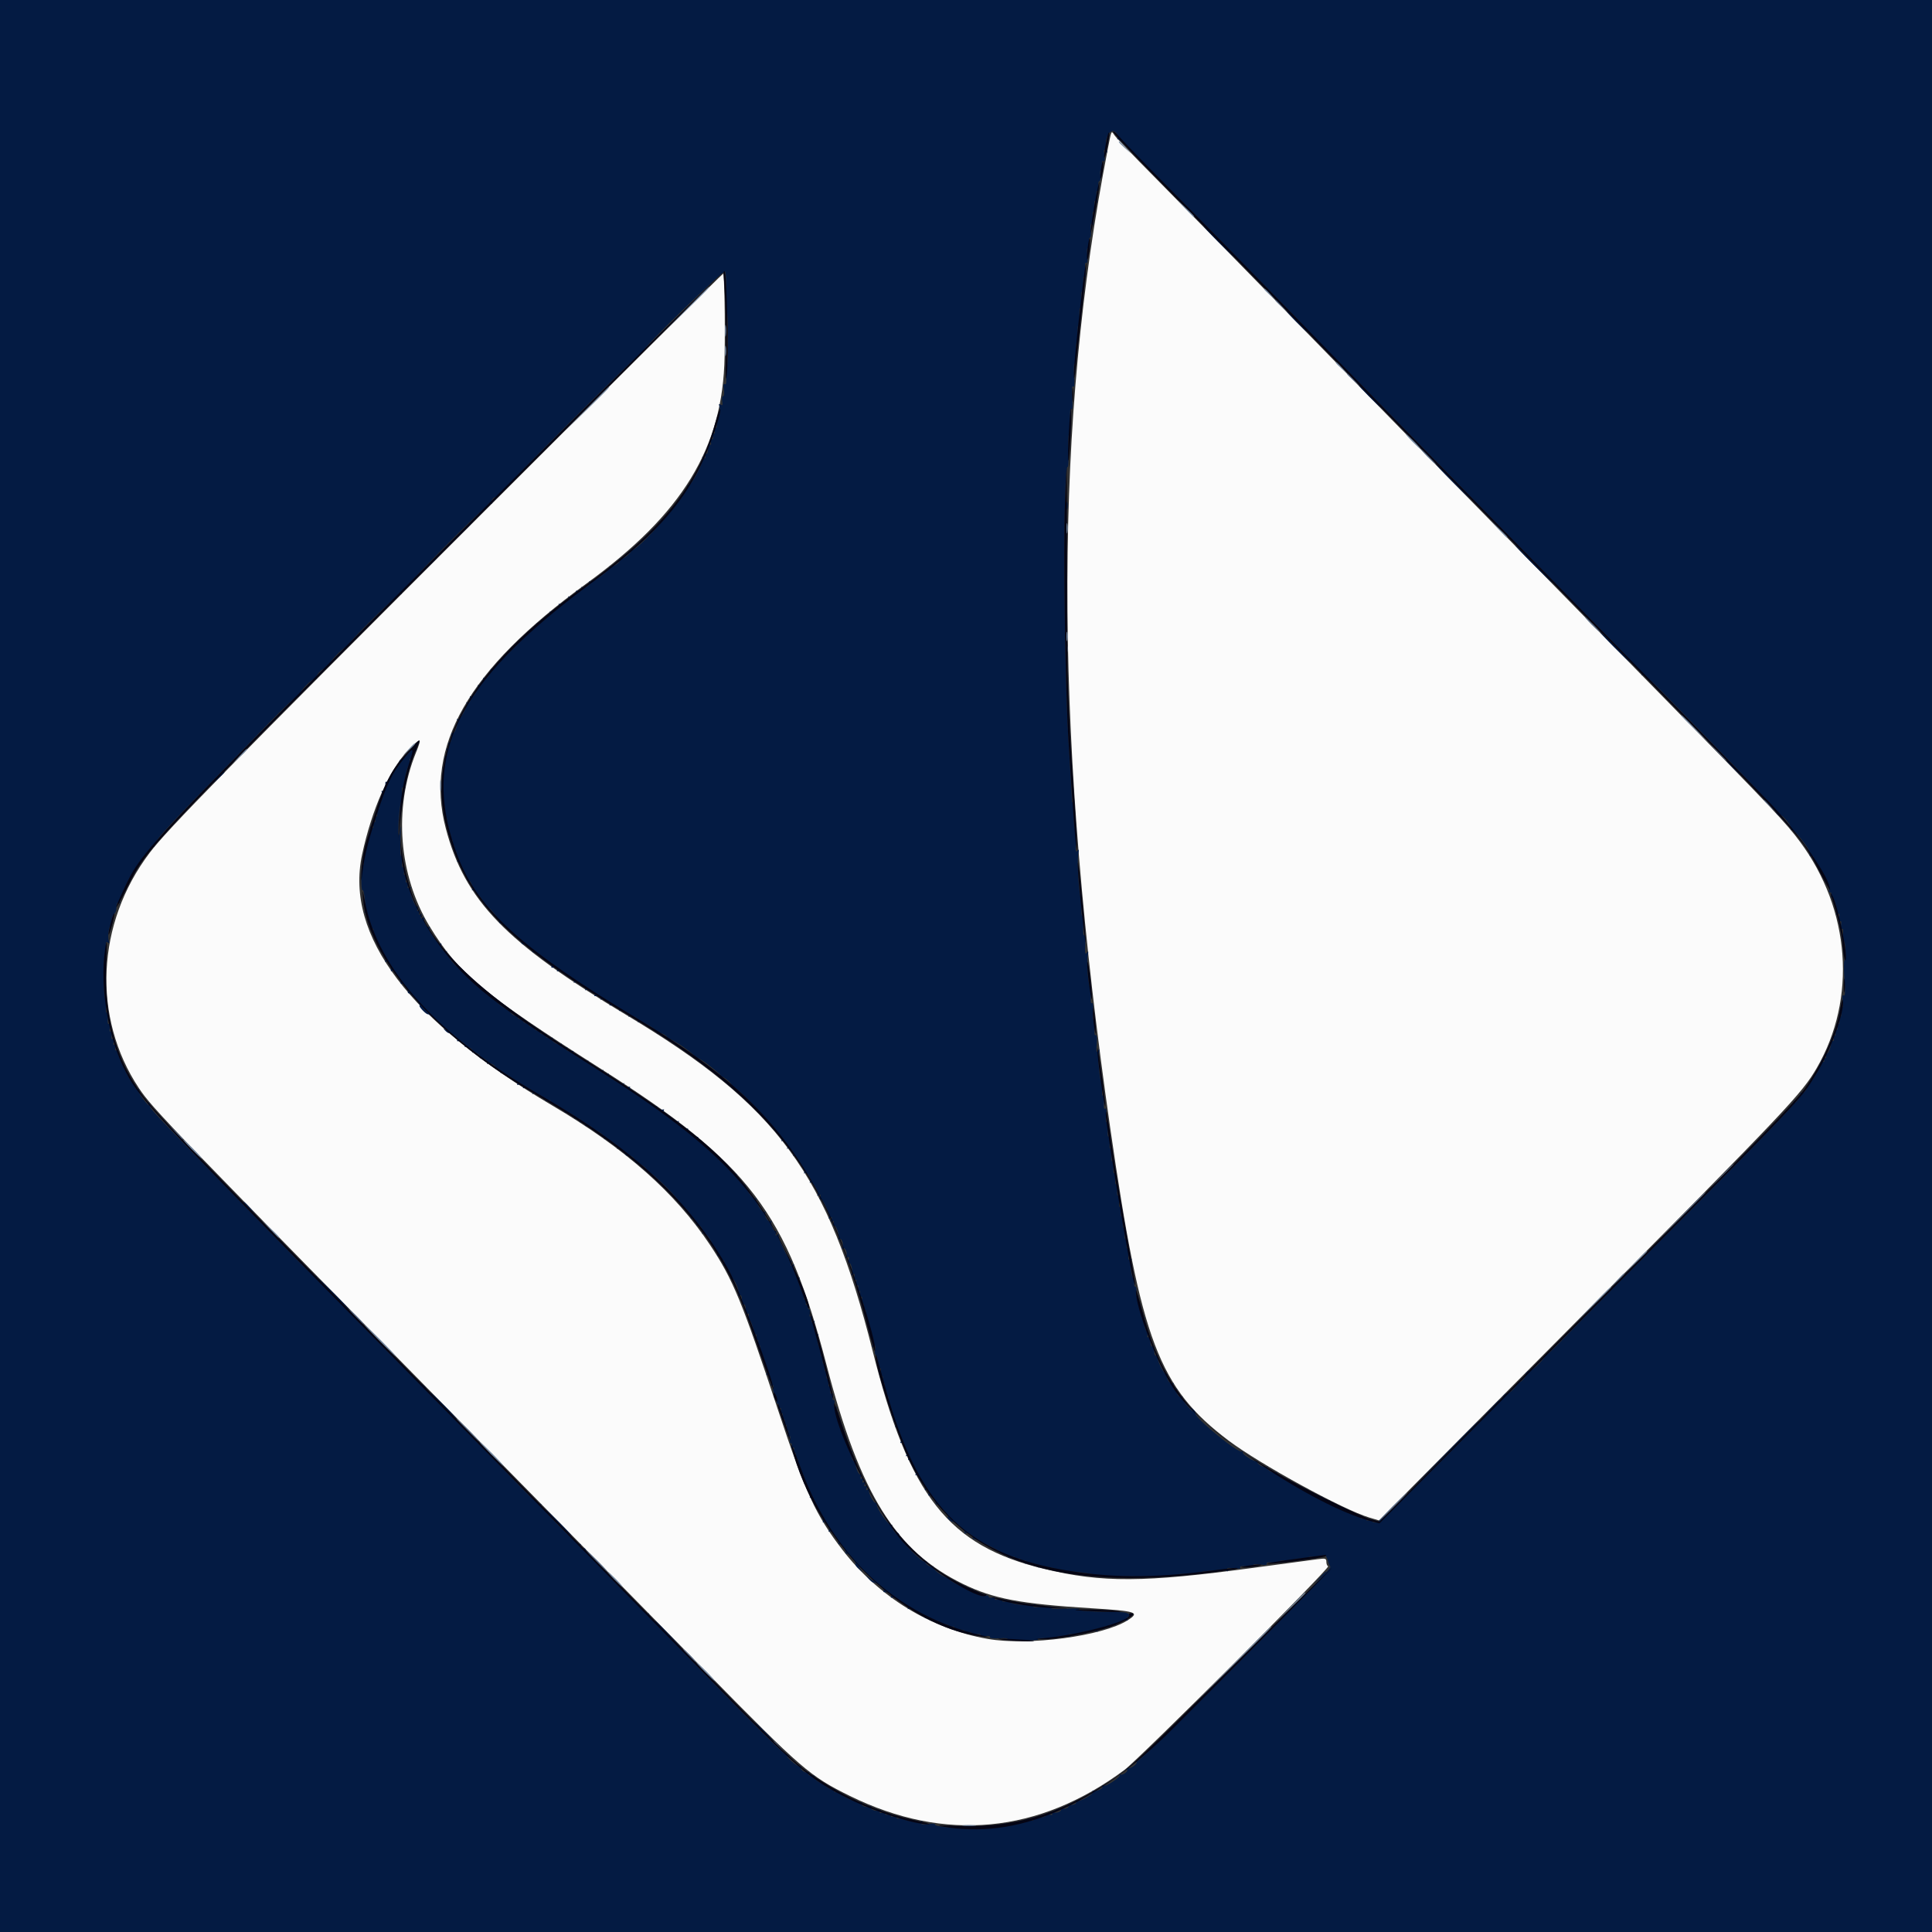 <?xml version="1.0" encoding="UTF-8" standalone="yes"?>
<svg version="1.2" width="400" height="400" viewBox="0, 0, 400,400" baseProfile="tiny-ps" xmlns="http://www.w3.org/2000/svg">
  <rect x="0" y="0" width="400" height="400" fill="#333333" stroke="none"/>
  <title>bimi-svg-tiny-12-ps</title>
  <g id="svgg">
    <path id="path0" d="M229.952 27.937 C 229.823 28.363,229.106 32.051,228.359 36.133 C 218.067 92.401,218.546 155.034,229.868 233.594 C 236.206 277.573,239.920 287.374,254.375 298.263 C 260.883 303.166,278.122 312.597,283.488 314.190 L 285.503 314.789 328.230 271.750 C 369.844 229.833,373.082 226.410,376.156 221.097 C 384.466 206.733,383.101 188.337,372.682 174.285 C 369.760 170.344,367.325 167.766,345.131 145.117 C 311.228 110.519,290.638 89.462,268.555 66.800 C 256.309 54.234,242.928 40.569,238.820 36.434 C 234.712 32.299,231.090 28.521,230.770 28.039 C 230.206 27.191,230.181 27.188,229.952 27.937 M100.912 105.210 C 46.868 159.252,34.666 171.703,30.985 176.561 C 19.915 191.174,19.024 210.643,28.757 225.285 C 31.615 229.584,34.977 233.064,105.465 304.688 C 118.045 317.471,136.379 336.125,146.206 346.142 C 165.913 366.229,167.709 367.779,175.977 371.839 C 195.607 381.481,215.100 379.629,232.813 366.439 C 236.004 364.063,275.572 324.499,274.973 324.284 C 274.773 324.212,274.609 323.800,274.609 323.368 C 274.609 322.658,274.431 322.606,272.754 322.821 C 271.733 322.951,265.801 323.748,259.570 324.592 C 236.839 327.670,228.212 327.716,216.194 324.826 C 196.311 320.044,188.256 309.809,180.670 279.688 C 171.446 243.062,161.106 228.958,129.688 210.146 C 104.707 195.188,96.210 186.409,92.297 171.513 C 87.824 154.488,96.951 138.559,121.289 120.915 C 141.362 106.363,149.676 92.736,150.018 73.828 C 150.155 66.273,149.980 56.643,149.707 56.675 C 149.546 56.694,127.588 78.535,100.912 105.210 M86.119 155.818 C 81.445 167.322,82.532 181.228,88.929 191.765 C 94.810 201.452,100.177 205.919,124.414 221.298 C 155.082 240.758,162.908 251.031,171.127 282.617 C 178.089 309.372,185.437 321.160,199.380 327.943 C 205.661 330.998,211.182 332.048,225.798 332.962 C 235.367 333.561,236.093 333.798,233.459 335.469 C 228.281 338.752,212.908 340.795,204.492 339.317 C 192.763 337.258,181.930 330.623,174.450 320.918 C 168.904 313.723,166.785 309.129,161.105 291.992 C 153.600 269.350,151.790 264.954,147.019 257.771 C 139.843 246.971,129.456 237.787,114.351 228.887 C 84.849 211.505,71.367 193.724,74.966 176.943 C 76.964 167.624,80.584 159.417,84.483 155.362 C 87.182 152.555,87.418 152.621,86.119 155.818 " stroke="none" fill="#fbfbfb" fill-rule="evenodd"/>
    <path id="path1" d="M0.000 200.000 L 0.000 400.000 200.000 400.000 L 400.000 400.000 400.000 200.000 L 400.000 0.000 200.000 0.000 L 0.000 0.000 0.000 200.000 M231.256 27.745 C 231.439 28.041,231.486 28.450,231.359 28.655 C 231.233 28.860,231.298 28.923,231.504 28.796 C 231.822 28.599,242.513 39.319,266.797 64.187 C 269.697 67.157,272.070 69.795,272.070 70.048 C 272.070 70.301,272.334 70.516,272.656 70.526 C 272.979 70.535,273.198 70.755,273.145 71.014 C 273.091 71.273,273.186 71.440,273.356 71.387 C 273.525 71.333,277.696 75.420,282.625 80.469 C 302.140 100.462,326.699 125.558,333.297 132.250 C 337.123 136.129,340.117 139.453,339.951 139.636 C 339.785 139.819,339.842 139.859,340.079 139.724 C 340.316 139.589,341.986 141.006,343.790 142.873 C 345.594 144.741,351.768 151.088,357.509 156.978 C 363.250 162.868,367.866 167.818,367.767 167.979 C 367.668 168.140,367.848 168.488,368.168 168.754 C 368.488 169.019,368.757 169.083,368.766 168.895 C 368.775 168.708,369.295 169.155,369.922 169.888 C 370.548 170.621,370.953 171.412,370.820 171.646 C 370.687 171.879,370.720 171.942,370.894 171.784 C 371.068 171.627,371.975 172.483,372.910 173.687 C 374.485 175.715,374.778 176.279,374.656 177.051 C 374.630 177.212,374.829 177.300,375.098 177.246 C 375.366 177.192,375.562 177.454,375.532 177.828 C 375.503 178.201,375.601 178.432,375.751 178.339 C 376.132 178.103,378.974 183.949,378.696 184.399 C 378.572 184.600,378.674 184.766,378.925 184.766 C 379.176 184.766,379.276 185.038,379.148 185.372 C 379.020 185.705,379.063 185.887,379.243 185.775 C 379.680 185.505,380.581 188.565,380.231 189.131 C 380.052 189.420,380.134 189.465,380.465 189.260 C 380.847 189.024,380.924 189.200,380.777 189.969 C 380.657 190.595,380.733 190.898,380.972 190.750 C 381.212 190.603,381.287 190.906,381.168 191.532 C 381.047 192.162,381.123 192.461,381.366 192.311 C 381.620 192.154,381.679 192.671,381.532 193.768 C 381.402 194.730,381.444 195.240,381.628 194.942 C 381.831 194.614,382.004 195.245,382.089 196.623 C 382.165 197.837,382.084 198.829,381.910 198.829 C 381.736 198.828,381.718 200.525,381.870 202.598 C 382.067 205.280,382.024 206.292,381.722 206.105 C 381.430 205.924,381.369 206.293,381.529 207.279 C 381.674 208.169,381.618 208.626,381.382 208.480 C 381.153 208.338,381.071 208.726,381.178 209.451 C 381.286 210.188,381.204 210.565,380.968 210.419 C 380.734 210.274,380.659 210.584,380.777 211.203 C 380.903 211.859,380.825 212.135,380.562 211.972 C 380.301 211.811,380.232 212.026,380.371 212.561 C 380.513 213.101,380.442 213.311,380.176 213.146 C 379.910 212.982,379.840 213.192,379.981 213.732 C 380.122 214.273,380.052 214.483,379.785 214.318 C 379.519 214.154,379.449 214.364,379.590 214.904 C 379.754 215.532,379.680 215.666,379.298 215.430 C 378.979 215.233,378.880 215.267,379.037 215.520 C 379.375 216.068,378.530 218.414,378.091 218.143 C 377.900 218.025,377.859 218.230,378.001 218.598 C 378.174 219.050,378.110 219.178,377.805 218.989 C 377.500 218.801,377.437 218.928,377.610 219.380 C 377.798 219.871,377.729 219.964,377.350 219.730 C 377.010 219.520,376.926 219.562,377.104 219.851 C 377.413 220.349,374.517 225.132,374.099 224.815 C 373.950 224.702,373.910 224.720,374.010 224.856 C 374.335 225.297,373.411 226.592,372.967 226.318 C 372.730 226.171,372.637 226.215,372.761 226.415 C 372.884 226.616,372.633 227.214,372.201 227.745 C 371.770 228.276,371.547 228.464,371.706 228.162 C 371.899 227.797,371.843 227.708,371.538 227.896 C 371.287 228.052,371.191 228.357,371.326 228.575 C 371.461 228.794,361.728 238.845,349.697 250.912 C 337.666 262.979,326.199 274.558,324.215 276.644 C 322.231 278.730,320.497 280.400,320.362 280.355 C 320.227 280.310,320.066 280.449,320.003 280.664 C 319.811 281.325,317.078 283.963,316.778 283.777 C 316.622 283.681,316.278 283.864,316.012 284.184 C 315.747 284.504,315.666 284.766,315.833 284.766 C 316.000 284.766,315.825 285.110,315.444 285.531 C 315.063 285.953,314.640 286.260,314.504 286.215 C 314.369 286.170,314.203 286.309,314.137 286.523 C 313.927 287.200,312.400 288.656,312.097 288.469 C 311.938 288.370,311.568 288.596,311.275 288.969 C 310.784 289.595,310.804 289.604,311.523 289.089 C 311.953 288.782,306.329 294.539,299.026 301.882 C 289.208 311.754,285.511 315.234,284.842 315.234 C 284.345 315.234,284.037 315.075,284.157 314.880 C 284.278 314.685,283.997 314.625,283.533 314.746 C 282.993 314.888,282.783 314.817,282.947 314.551 C 283.112 314.285,282.901 314.215,282.361 314.356 C 281.733 314.520,281.599 314.445,281.835 314.064 C 282.036 313.740,281.999 313.646,281.736 313.808 C 281.230 314.121,275.704 311.536,276.078 311.161 C 276.224 311.016,276.012 311.023,275.608 311.179 C 275.056 311.390,274.952 311.331,275.192 310.944 C 275.395 310.615,275.360 310.520,275.096 310.683 C 274.506 311.047,273.391 310.547,273.695 310.055 C 273.837 309.826,273.763 309.760,273.527 309.906 C 272.995 310.235,271.048 309.375,271.322 308.932 C 271.433 308.751,271.223 308.718,270.855 308.860 C 270.364 309.048,270.270 308.979,270.504 308.600 C 270.706 308.273,270.672 308.176,270.411 308.337 C 269.872 308.671,266.706 306.871,267.089 306.449 C 267.251 306.270,267.174 306.245,266.918 306.391 C 266.338 306.724,263.958 305.324,264.357 304.884 C 264.517 304.707,264.429 304.689,264.161 304.843 C 263.571 305.182,261.994 304.165,262.405 303.711 C 262.565 303.535,262.476 303.517,262.208 303.671 C 261.680 303.974,260.037 303.026,260.354 302.602 C 260.460 302.460,260.433 302.428,260.294 302.532 C 259.872 302.845,257.045 301.075,257.303 300.658 C 257.435 300.445,257.357 300.384,257.131 300.525 C 256.374 300.992,247.027 293.279,247.474 292.557 C 247.570 292.402,247.342 292.036,246.968 291.743 C 246.346 291.255,246.333 291.276,246.821 291.992 C 247.113 292.422,246.722 292.090,245.952 291.255 C 245.182 290.420,244.662 289.558,244.797 289.339 C 244.933 289.119,244.851 289.060,244.611 289.208 C 244.108 289.520,243.253 288.141,243.666 287.684 C 243.820 287.514,243.726 287.501,243.457 287.656 C 242.995 287.922,242.774 287.423,242.955 286.523 C 242.998 286.309,242.903 286.264,242.743 286.423 C 242.328 286.838,241.305 285.245,241.639 284.705 C 241.794 284.455,241.747 284.359,241.535 284.491 C 241.049 284.791,239.349 281.344,239.701 280.774 C 239.859 280.519,239.783 280.460,239.513 280.627 C 239.095 280.886,238.909 280.345,238.957 279.008 C 238.966 278.742,238.818 278.620,238.628 278.738 C 238.310 278.935,238.132 278.271,238.176 277.055 C 238.185 276.789,238.009 276.684,237.785 276.823 C 237.528 276.982,237.458 276.764,237.597 276.232 C 237.719 275.769,237.680 275.475,237.511 275.579 C 237.116 275.823,236.641 273.488,236.976 272.946 C 237.135 272.690,237.039 272.653,236.722 272.849 C 236.340 273.085,236.263 272.910,236.410 272.140 C 236.530 271.514,236.454 271.211,236.215 271.359 C 235.976 271.507,235.900 271.204,236.020 270.578 C 236.139 269.952,236.064 269.649,235.824 269.796 C 235.585 269.944,235.509 269.641,235.629 269.015 C 235.749 268.389,235.673 268.086,235.434 268.234 C 235.194 268.382,235.119 268.075,235.241 267.441 C 235.350 266.872,235.267 266.406,235.057 266.406 C 234.846 266.406,234.758 265.972,234.859 265.442 C 234.960 264.911,234.904 264.563,234.734 264.668 C 234.315 264.927,233.829 261.506,234.200 260.905 C 234.400 260.582,234.333 260.527,233.996 260.735 C 233.616 260.970,233.535 260.711,233.658 259.651 C 233.751 258.856,233.666 258.354,233.460 258.481 C 233.255 258.608,233.175 258.182,233.275 257.498 C 233.378 256.798,233.298 256.387,233.083 256.519 C 232.868 256.652,232.782 256.168,232.877 255.354 C 232.969 254.569,232.884 254.058,232.682 254.182 C 232.480 254.307,232.395 253.796,232.487 253.010 C 232.579 252.216,232.494 251.713,232.288 251.841 C 232.083 251.967,232.003 251.541,232.103 250.857 C 232.206 250.157,232.126 249.746,231.912 249.879 C 231.696 250.012,231.610 249.528,231.705 248.714 C 231.797 247.928,231.712 247.417,231.510 247.542 C 231.308 247.666,231.223 247.155,231.315 246.370 C 231.406 245.584,231.321 245.073,231.119 245.198 C 230.918 245.323,230.832 244.811,230.924 244.026 C 231.019 243.213,230.933 242.728,230.718 242.861 C 230.496 242.998,230.441 242.412,230.578 241.389 C 230.737 240.205,230.688 239.861,230.419 240.255 C 230.142 240.660,230.068 240.358,230.160 239.193 C 230.233 238.269,230.132 237.662,229.928 237.788 C 229.718 237.918,229.663 237.306,229.797 236.311 C 229.955 235.132,229.907 234.784,229.639 235.177 C 229.367 235.577,229.289 235.212,229.373 233.924 C 229.439 232.912,229.336 232.202,229.140 232.324 C 228.939 232.448,228.881 231.842,229.005 230.919 C 229.147 229.863,229.083 229.383,228.823 229.544 C 228.568 229.701,228.478 229.221,228.575 228.209 C 228.660 227.314,228.570 226.724,228.368 226.849 C 228.160 226.978,228.098 226.288,228.221 225.201 C 228.337 224.173,228.295 223.554,228.127 223.824 C 227.731 224.466,227.188 219.106,227.528 217.903 C 227.736 217.167,227.700 217.104,227.341 217.578 C 226.996 218.033,226.934 217.708,227.062 216.126 C 227.166 214.840,227.084 214.177,226.839 214.328 C 226.593 214.480,226.524 213.822,226.648 212.524 C 226.776 211.199,226.717 210.664,226.480 211.002 C 226.242 211.343,226.173 210.817,226.280 209.486 C 226.385 208.200,226.303 207.536,226.058 207.688 C 225.812 207.840,225.742 207.182,225.867 205.883 C 225.975 204.760,225.934 204.049,225.777 204.304 C 225.387 204.934,224.883 199.269,225.201 197.829 C 225.400 196.924,225.360 196.804,225.013 197.266 C 224.673 197.719,224.599 197.350,224.689 195.642 C 224.753 194.427,224.650 193.528,224.461 193.646 C 224.270 193.764,224.194 192.790,224.291 191.457 C 224.395 190.014,224.327 189.252,224.121 189.547 C 223.914 189.844,223.836 189.070,223.926 187.594 C 224.007 186.250,223.954 185.343,223.808 185.579 C 223.439 186.177,222.928 178.413,223.235 176.856 C 223.431 175.862,223.389 175.713,223.043 176.172 C 222.707 176.618,222.641 176.014,222.769 173.633 C 222.873 171.687,222.810 170.803,222.600 171.289 C 222.389 171.778,222.312 170.762,222.394 168.577 C 222.465 166.655,222.390 165.425,222.227 165.842 C 222.010 166.398,221.920 166.182,221.894 165.039 C 221.874 164.180,221.591 159.258,221.264 154.102 C 220.199 137.259,220.048 96.034,221.055 96.656 C 221.202 96.747,221.272 95.119,221.209 93.040 C 221.139 90.724,221.223 89.560,221.426 90.037 C 221.627 90.510,221.693 89.514,221.594 87.498 C 221.489 85.355,221.562 84.367,221.799 84.709 C 222.038 85.052,222.106 84.228,221.993 82.365 C 221.879 80.493,221.947 79.677,222.188 80.022 C 222.429 80.367,222.497 79.551,222.383 77.678 C 222.281 75.994,222.349 75.003,222.548 75.285 C 222.750 75.570,222.841 74.700,222.772 73.136 C 222.694 71.358,222.769 70.761,223.005 71.289 C 223.233 71.802,223.290 71.200,223.169 69.531 C 223.054 67.939,223.119 67.181,223.343 67.497 C 223.568 67.816,223.632 67.182,223.516 65.781 C 223.413 64.541,223.484 63.655,223.677 63.775 C 223.868 63.893,223.971 63.083,223.906 61.975 C 223.830 60.674,223.915 60.145,224.145 60.482 C 224.372 60.814,224.440 60.246,224.332 58.920 C 224.217 57.511,224.285 57.011,224.539 57.377 C 224.793 57.742,224.847 57.309,224.705 56.049 C 224.567 54.826,224.633 54.265,224.894 54.427 C 225.153 54.587,225.231 54.025,225.117 52.825 C 224.987 51.463,225.048 51.131,225.350 51.563 C 225.652 51.996,225.698 51.767,225.524 50.684 C 225.394 49.878,225.448 49.219,225.643 49.219 C 225.838 49.219,225.938 48.472,225.866 47.559 C 225.773 46.373,225.846 46.060,226.122 46.464 C 226.391 46.858,226.440 46.514,226.281 45.330 C 226.144 44.307,226.200 43.721,226.421 43.858 C 226.635 43.990,226.732 43.483,226.651 42.648 C 226.547 41.568,226.613 41.356,226.917 41.797 C 227.212 42.224,227.255 41.970,227.076 40.857 C 226.923 39.905,226.974 39.420,227.212 39.567 C 227.439 39.708,227.525 39.338,227.424 38.651 C 227.331 38.018,227.420 37.500,227.622 37.500 C 227.824 37.500,227.909 36.948,227.810 36.273 C 227.704 35.551,227.783 35.140,228.002 35.275 C 228.220 35.410,228.301 35.007,228.197 34.299 C 228.080 33.501,228.162 33.180,228.440 33.352 C 228.724 33.527,228.794 33.133,228.655 32.138 C 228.492 30.959,228.543 30.781,228.911 31.250 C 229.305 31.752,229.339 31.737,229.147 31.143 C 228.350 28.670,230.093 25.862,231.256 27.745 M252.148 50.000 C 253.857 51.719,255.343 53.125,255.450 53.125 C 255.558 53.125,254.248 51.719,252.539 50.000 C 250.830 48.281,249.345 46.875,249.237 46.875 C 249.130 46.875,250.440 48.281,252.148 50.000 M150.331 60.907 C 150.249 63.291,150.305 64.932,150.455 64.554 C 150.604 64.176,150.726 66.768,150.726 70.313 C 150.726 74.121,150.593 76.438,150.400 75.977 C 150.204 75.507,150.162 76.115,150.293 77.502 C 150.447 79.124,150.385 79.730,150.084 79.544 C 149.790 79.362,149.726 79.710,149.879 80.655 C 150.009 81.455,149.940 82.031,149.715 82.031 C 149.501 82.031,149.416 82.497,149.525 83.066 C 149.675 83.851,149.599 84.024,149.209 83.783 C 148.837 83.553,148.765 83.646,148.946 84.120 C 149.251 84.913,148.848 87.168,148.446 86.920 C 148.289 86.822,148.248 87.203,148.355 87.765 C 148.481 88.421,148.404 88.697,148.140 88.534 C 147.879 88.373,147.810 88.588,147.950 89.123 C 148.091 89.663,148.021 89.874,147.754 89.709 C 147.488 89.544,147.418 89.755,147.559 90.295 C 147.700 90.835,147.630 91.045,147.364 90.881 C 147.097 90.716,147.027 90.927,147.168 91.467 C 147.307 91.998,147.238 92.216,146.981 92.057 C 146.756 91.919,146.580 92.023,146.590 92.289 C 146.635 93.543,146.450 94.166,146.098 93.948 C 145.869 93.806,145.817 93.982,145.969 94.380 C 146.158 94.871,146.088 94.964,145.709 94.730 C 145.366 94.518,145.285 94.561,145.470 94.860 C 145.842 95.462,142.993 100.842,142.472 100.520 C 142.249 100.383,142.183 100.457,142.324 100.687 C 142.924 101.657,132.322 113.867,130.880 113.867 C 130.689 113.867,130.387 114.027,130.208 114.223 C 130.017 114.432,130.124 114.460,130.469 114.292 C 130.791 114.135,130.538 114.448,129.906 114.988 C 129.274 115.527,128.587 115.865,128.380 115.737 C 128.174 115.609,128.124 115.698,128.271 115.936 C 128.553 116.393,127.031 117.434,126.367 117.238 C 126.152 117.174,126.105 117.251,126.262 117.408 C 126.651 117.797,122.648 120.744,122.150 120.436 C 121.931 120.301,121.873 120.384,122.021 120.623 C 122.332 121.127,120.954 121.981,120.497 121.568 C 120.326 121.415,120.314 121.509,120.468 121.777 C 120.725 122.223,120.263 122.451,119.405 122.302 C 119.227 122.271,119.188 122.418,119.318 122.627 C 119.607 123.095,118.192 123.909,117.762 123.521 C 117.592 123.368,117.574 123.453,117.722 123.711 C 118.004 124.204,116.512 125.255,115.820 125.050 C 115.605 124.987,115.560 125.066,115.720 125.225 C 116.041 125.546,114.450 126.814,113.936 126.647 C 113.759 126.590,113.717 126.710,113.843 126.914 C 114.062 127.268,111.733 129.202,111.328 129.002 C 111.221 128.950,111.126 129.038,111.117 129.199 C 111.097 129.571,102.250 138.405,101.855 138.446 C 101.694 138.463,101.545 138.652,101.524 138.867 C 101.443 139.684,100.726 140.637,100.361 140.412 C 100.152 140.282,100.013 140.321,100.052 140.498 C 100.195 141.140,99.518 142.177,99.117 141.930 C 98.892 141.790,98.812 141.846,98.941 142.054 C 99.248 142.552,97.880 144.625,97.497 144.241 C 97.334 144.079,97.236 144.121,97.279 144.336 C 97.455 145.208,97.240 145.733,96.815 145.471 C 96.550 145.307,96.469 145.362,96.619 145.604 C 96.952 146.144,95.152 149.310,94.730 148.927 C 94.552 148.765,94.520 148.832,94.659 149.076 C 94.977 149.633,94.174 152.020,93.756 151.762 C 93.586 151.657,93.455 151.789,93.465 152.055 C 93.509 153.279,93.330 153.934,93.005 153.733 C 92.810 153.613,92.750 153.894,92.871 154.357 C 93.006 154.874,92.939 155.106,92.696 154.956 C 92.451 154.804,92.375 155.100,92.496 155.734 C 92.611 156.336,92.537 156.661,92.315 156.524 C 92.091 156.386,92.010 156.781,92.115 157.498 C 92.213 158.162,92.137 158.609,91.947 158.492 C 91.754 158.373,91.602 160.319,91.602 162.892 C 91.602 165.430,91.745 167.302,91.920 167.054 C 92.099 166.798,92.177 167.227,92.099 168.039 C 92.020 168.855,92.116 169.380,92.322 169.253 C 92.526 169.126,92.606 169.553,92.506 170.236 C 92.401 170.953,92.482 171.349,92.705 171.210 C 92.927 171.073,93.002 171.398,92.887 172.000 C 92.765 172.634,92.842 172.930,93.087 172.779 C 93.329 172.629,93.397 172.860,93.262 173.377 C 93.121 173.917,93.191 174.128,93.457 173.963 C 93.724 173.798,93.794 174.009,93.653 174.549 C 93.511 175.089,93.582 175.299,93.848 175.135 C 94.114 174.970,94.185 175.181,94.043 175.721 C 93.902 176.261,93.972 176.471,94.239 176.307 C 94.505 176.142,94.575 176.352,94.434 176.893 C 94.291 177.438,94.362 177.644,94.634 177.476 C 94.910 177.305,94.957 177.469,94.772 177.951 C 94.617 178.356,94.616 178.561,94.769 178.408 C 95.053 178.124,96.562 181.038,96.596 181.934 C 96.606 182.202,96.701 182.335,96.807 182.229 C 97.164 181.872,98.095 183.590,97.812 184.083 C 97.657 184.351,97.674 184.441,97.849 184.282 C 98.197 183.967,100.653 187.083,100.479 187.618 C 100.420 187.800,100.532 187.849,100.728 187.728 C 101.101 187.498,103.317 190.142,103.319 190.820 C 103.320 191.035,103.511 191.211,103.745 191.211 C 103.978 191.211,105.208 192.167,106.479 193.335 C 107.750 194.504,108.542 195.311,108.240 195.130 C 107.866 194.905,107.781 194.946,107.974 195.259 C 108.130 195.510,108.387 195.636,108.546 195.537 C 108.705 195.439,109.352 195.801,109.984 196.341 C 110.616 196.880,110.869 197.193,110.547 197.036 C 110.225 196.879,110.078 196.880,110.221 197.040 C 110.365 197.200,110.540 197.274,110.612 197.204 C 110.886 196.936,114.417 199.742,114.216 200.067 C 114.100 200.256,114.149 200.385,114.326 200.354 C 115.159 200.209,115.645 200.432,115.392 200.842 C 115.239 201.091,115.284 201.188,115.493 201.058 C 116.006 200.741,119.223 202.905,118.850 203.316 C 118.688 203.495,118.741 203.535,118.970 203.405 C 119.518 203.094,121.577 204.456,121.195 204.877 C 121.032 205.057,121.118 205.077,121.386 204.923 C 121.961 204.592,123.567 205.600,123.142 206.025 C 122.982 206.184,123.027 206.280,123.242 206.236 C 124.114 206.060,124.640 206.275,124.377 206.701 C 124.204 206.980,124.270 207.046,124.548 206.874 C 125.089 206.539,126.682 207.563,126.267 207.978 C 126.107 208.138,126.152 208.219,126.367 208.158 C 127.094 207.954,128.530 208.645,128.266 209.073 C 128.110 209.325,128.187 209.383,128.455 209.217 C 129.010 208.874,130.576 209.908,130.173 210.352 C 130.014 210.528,130.102 210.546,130.370 210.392 C 130.960 210.052,132.538 211.070,132.126 211.523 C 131.967 211.700,132.048 211.723,132.306 211.574 C 132.897 211.235,136.453 213.406,136.043 213.856 C 135.878 214.039,135.962 214.061,136.230 213.907 C 136.722 213.624,138.440 214.554,138.083 214.911 C 137.977 215.017,138.154 215.104,138.476 215.104 C 139.355 215.104,144.126 218.458,143.860 218.888 C 143.733 219.093,143.816 219.146,144.044 219.005 C 144.272 218.864,145.398 219.477,146.546 220.368 C 148.859 222.164,149.739 222.956,148.865 222.458 C 148.486 222.242,148.408 222.292,148.612 222.622 C 148.774 222.884,149.001 223.004,149.116 222.889 C 149.450 222.556,151.558 224.212,151.458 224.729 C 151.408 224.985,151.564 225.159,151.805 225.114 C 152.764 224.937,162.286 235.335,161.835 236.066 C 161.705 236.276,161.792 236.329,162.029 236.182 C 162.533 235.871,163.387 237.249,162.975 237.707 C 162.821 237.877,162.906 237.895,163.164 237.747 C 163.640 237.474,164.582 238.747,164.244 239.206 C 164.144 239.342,164.181 239.364,164.325 239.256 C 164.718 238.960,166.792 242.264,166.518 242.747 C 166.388 242.977,166.425 243.033,166.602 242.874 C 167.055 242.462,168.073 244.040,167.733 244.630 C 167.579 244.898,167.598 244.986,167.775 244.826 C 168.204 244.436,169.621 246.804,169.284 247.349 C 169.114 247.626,169.203 247.664,169.537 247.457 C 169.916 247.223,169.986 247.317,169.797 247.808 C 169.656 248.176,169.683 248.390,169.858 248.282 C 170.299 248.009,171.950 251.515,171.627 252.039 C 171.457 252.313,171.548 252.351,171.881 252.145 C 172.260 251.911,172.329 252.004,172.141 252.495 C 171.968 252.947,172.032 253.074,172.336 252.886 C 172.641 252.697,172.705 252.825,172.532 253.277 C 172.390 253.645,172.431 253.850,172.623 253.732 C 173.061 253.461,173.907 255.807,173.568 256.355 C 173.428 256.581,173.504 256.645,173.740 256.500 C 174.252 256.184,174.774 257.621,174.379 258.260 C 174.211 258.532,174.268 258.610,174.521 258.453 C 175.033 258.137,175.555 259.574,175.160 260.213 C 174.973 260.515,175.051 260.562,175.392 260.351 C 175.774 260.115,175.848 260.249,175.684 260.877 C 175.563 261.341,175.604 261.633,175.776 261.527 C 176.191 261.270,176.661 263.196,176.319 263.750 C 176.145 264.031,176.232 264.072,176.564 263.866 C 176.945 263.630,177.020 263.765,176.856 264.393 C 176.715 264.933,176.785 265.143,177.051 264.979 C 177.317 264.814,177.388 265.024,177.246 265.564 C 177.105 266.105,177.175 266.315,177.442 266.150 C 177.708 265.986,177.778 266.196,177.637 266.736 C 177.496 267.276,177.566 267.487,177.832 267.322 C 178.099 267.158,178.169 267.368,178.028 267.908 C 177.888 268.443,177.958 268.658,178.218 268.497 C 178.482 268.334,178.559 268.610,178.433 269.266 C 178.312 269.900,178.388 270.196,178.634 270.044 C 178.876 269.894,178.944 270.126,178.809 270.643 C 178.669 271.177,178.739 271.393,178.999 271.232 C 179.263 271.069,179.340 271.344,179.215 272.000 C 179.095 272.626,179.171 272.929,179.410 272.782 C 179.649 272.634,179.725 272.937,179.605 273.563 C 179.498 274.125,179.529 274.512,179.675 274.422 C 180.074 274.175,180.968 278.024,180.636 278.561 C 180.443 278.874,180.515 278.924,180.856 278.713 C 181.238 278.477,181.315 278.652,181.168 279.421 C 181.061 279.982,181.133 280.495,181.328 280.560 C 181.524 280.625,181.718 281.317,181.760 282.097 C 181.802 282.877,181.993 283.419,182.186 283.301 C 182.378 283.183,182.447 283.547,182.340 284.110 C 182.220 284.736,182.296 285.039,182.535 284.891 C 182.774 284.743,182.850 285.046,182.730 285.672 C 182.611 286.298,182.686 286.601,182.926 286.454 C 183.165 286.306,183.241 286.609,183.121 287.235 C 183.000 287.868,183.076 288.165,183.321 288.013 C 183.564 287.863,183.631 288.095,183.496 288.611 C 183.357 289.146,183.426 289.361,183.687 289.200 C 183.950 289.037,184.028 289.313,183.902 289.969 C 183.781 290.603,183.857 290.899,184.102 290.747 C 184.345 290.598,184.413 290.829,184.278 291.346 C 184.136 291.886,184.207 292.096,184.473 291.932 C 184.739 291.767,184.810 291.977,184.668 292.518 C 184.527 293.058,184.597 293.268,184.864 293.104 C 185.130 292.939,185.200 293.149,185.059 293.689 C 184.918 294.230,184.988 294.440,185.254 294.275 C 185.521 294.111,185.591 294.321,185.450 294.861 C 185.328 295.325,185.357 295.625,185.512 295.529 C 185.930 295.271,186.815 297.965,186.488 298.496 C 186.323 298.762,186.377 298.844,186.620 298.694 C 187.107 298.393,188.000 300.678,187.630 301.277 C 187.473 301.531,187.573 301.564,187.897 301.363 C 188.284 301.124,188.343 301.228,188.132 301.779 C 187.976 302.184,187.971 302.393,188.120 302.245 C 188.516 301.848,189.914 304.642,189.597 305.195 C 189.449 305.453,189.466 305.540,189.634 305.388 C 190.056 305.007,191.873 307.764,191.548 308.290 C 191.391 308.544,191.467 308.602,191.737 308.436 C 192.146 308.183,192.369 308.669,192.224 309.502 C 192.193 309.679,192.339 309.718,192.549 309.588 C 192.914 309.363,193.631 310.316,193.711 311.133 C 193.733 311.348,193.900 311.523,194.084 311.523 C 194.267 311.523,194.898 312.095,195.486 312.793 C 196.073 313.491,196.415 314.063,196.246 314.063 C 195.869 314.063,196.803 315.037,197.188 315.044 C 197.846 315.057,199.946 316.962,199.727 317.347 C 199.593 317.582,199.623 317.648,199.793 317.494 C 200.181 317.144,201.653 317.897,201.395 318.314 C 201.291 318.482,201.418 318.633,201.677 318.650 C 202.451 318.699,208.970 322.150,208.734 322.386 C 208.614 322.505,208.913 322.500,209.397 322.373 C 209.967 322.224,210.188 322.289,210.021 322.558 C 209.857 322.825,210.067 322.895,210.607 322.754 C 211.148 322.612,211.358 322.683,211.193 322.949 C 211.029 323.215,211.239 323.285,211.779 323.144 C 212.407 322.980,212.541 323.055,212.305 323.436 C 212.107 323.758,212.142 323.854,212.400 323.695 C 213.022 323.310,215.261 323.860,214.972 324.327 C 214.833 324.552,214.912 324.613,215.150 324.466 C 215.657 324.153,218.804 324.597,218.585 324.951 C 218.502 325.085,219.076 325.209,219.862 325.225 C 222.430 325.278,227.014 325.893,226.626 326.133 C 226.417 326.262,230.344 326.367,235.352 326.367 C 240.359 326.367,244.254 326.224,244.006 326.049 C 243.758 325.874,244.655 325.797,246.000 325.879 C 247.344 325.960,248.241 325.901,247.992 325.748 C 247.744 325.594,248.870 325.344,250.496 325.191 C 252.121 325.039,253.669 325.049,253.935 325.213 C 254.265 325.417,254.318 325.350,254.102 325.001 C 253.855 324.600,254.136 324.537,255.409 324.708 C 256.465 324.850,256.945 324.786,256.785 324.526 C 256.627 324.271,257.107 324.181,258.119 324.278 C 259.021 324.364,259.604 324.274,259.478 324.069 C 259.348 323.859,259.932 323.800,260.878 323.927 C 261.934 324.068,262.414 324.005,262.253 323.745 C 262.095 323.490,262.576 323.400,263.588 323.496 C 264.457 323.579,265.073 323.493,264.956 323.304 C 264.840 323.115,265.541 323.024,266.514 323.101 C 267.497 323.179,268.188 323.086,268.068 322.892 C 267.945 322.693,268.660 322.633,269.721 322.752 C 270.863 322.881,271.379 322.830,271.049 322.620 C 270.681 322.387,270.967 322.276,271.941 322.272 C 272.729 322.268,273.629 322.168,273.940 322.048 C 274.442 321.856,274.649 322.161,275.149 323.828 C 275.181 323.936,275.320 324.201,275.459 324.417 C 275.814 324.972,236.044 364.955,235.482 364.608 C 235.214 364.443,235.142 364.505,235.302 364.764 C 235.567 365.193,234.082 366.266,233.467 366.089 C 233.290 366.038,233.251 366.168,233.380 366.377 C 233.633 366.785,232.299 367.672,231.887 367.369 C 231.752 367.269,231.726 367.302,231.831 367.443 C 232.148 367.869,228.959 370.000,228.463 369.694 C 228.187 369.523,228.108 369.579,228.266 369.833 C 228.530 370.261,227.094 370.953,226.367 370.748 C 226.152 370.687,226.109 370.770,226.271 370.932 C 226.685 371.347,223.534 373.152,222.986 372.814 C 222.723 372.651,222.641 372.706,222.789 372.946 C 223.093 373.438,221.978 373.938,221.389 373.574 C 221.159 373.431,221.086 373.500,221.226 373.727 C 221.531 374.219,220.416 374.719,219.826 374.355 C 219.591 374.210,219.524 374.282,219.672 374.521 C 219.988 375.033,218.551 375.555,217.912 375.160 C 217.610 374.973,217.563 375.051,217.774 375.392 C 218.010 375.774,217.876 375.848,217.248 375.684 C 216.784 375.563,216.490 375.601,216.595 375.770 C 216.839 376.165,214.504 376.640,213.962 376.305 C 213.705 376.147,213.669 376.242,213.865 376.559 C 214.101 376.941,213.925 377.018,213.156 376.871 C 212.537 376.753,212.227 376.828,212.372 377.062 C 212.518 377.298,212.141 377.380,211.404 377.272 C 210.682 377.166,210.292 377.247,210.432 377.474 C 210.578 377.710,210.023 377.767,208.967 377.625 C 208.032 377.500,207.489 377.534,207.760 377.702 C 208.303 378.038,203.617 378.518,199.843 378.512 C 196.648 378.508,193.336 378.089,193.565 377.718 C 193.667 377.553,193.020 377.516,192.128 377.636 C 190.855 377.806,190.573 377.743,190.821 377.343 C 191.023 377.015,190.983 376.927,190.709 377.096 C 190.166 377.432,187.063 376.953,187.300 376.570 C 187.397 376.413,187.016 376.373,186.454 376.480 C 185.797 376.606,185.522 376.529,185.685 376.265 C 185.846 376.004,185.630 375.935,185.096 376.075 C 184.556 376.216,184.345 376.146,184.510 375.879 C 184.674 375.613,184.464 375.543,183.924 375.684 C 183.384 375.825,183.173 375.755,183.338 375.489 C 183.503 375.222,183.292 375.152,182.752 375.293 C 182.124 375.457,181.990 375.383,182.226 375.001 C 182.437 374.660,182.390 374.583,182.088 374.770 C 181.449 375.164,180.012 374.642,180.328 374.130 C 180.485 373.877,180.407 373.820,180.135 373.988 C 179.496 374.383,178.059 373.861,178.375 373.349 C 178.525 373.106,178.455 373.038,178.210 373.190 C 177.688 373.512,173.401 371.468,173.674 371.027 C 173.781 370.854,173.567 370.828,173.198 370.969 C 172.708 371.158,172.614 371.088,172.848 370.709 C 173.060 370.365,173.017 370.285,172.717 370.470 C 172.223 370.776,170.591 369.813,170.901 369.399 C 171.007 369.257,170.984 369.222,170.849 369.320 C 170.432 369.627,168.320 368.349,168.571 367.942 C 168.701 367.731,168.663 367.584,168.486 367.615 C 167.628 367.764,167.166 367.536,167.422 367.090 C 167.577 366.821,167.564 366.727,167.394 366.881 C 166.937 367.294,165.559 366.439,165.870 365.936 C 166.018 365.696,165.960 365.614,165.739 365.750 C 165.520 365.885,164.658 365.365,163.823 364.595 C 162.988 363.824,162.656 363.433,163.086 363.726 C 163.802 364.213,163.823 364.201,163.335 363.579 C 163.042 363.205,162.666 362.983,162.499 363.086 C 162.060 363.358,133.947 334.548,134.286 334.174 C 134.442 334.001,134.383 333.965,134.155 334.095 C 133.712 334.346,121.289 321.629,121.289 320.925 C 121.289 320.695,121.025 320.500,120.703 320.490 C 120.381 320.480,120.165 320.247,120.225 319.973 C 120.284 319.698,120.183 319.565,120.002 319.677 C 119.528 319.970,111.632 311.942,111.999 311.539 C 112.167 311.354,112.108 311.315,111.867 311.453 C 111.621 311.593,109.929 310.120,108.012 308.097 C 106.132 306.114,100.616 300.461,95.754 295.534 C 90.892 290.607,87.266 286.819,87.695 287.117 C 88.375 287.587,88.410 287.584,87.969 287.091 C 87.689 286.779,87.306 286.523,87.117 286.523 C 86.598 286.523,65.413 264.761,65.537 264.356 C 65.596 264.163,65.491 264.099,65.303 264.215 C 65.115 264.331,63.314 262.719,61.301 260.631 C 59.288 258.544,53.944 253.050,49.426 248.424 C 32.258 230.844,30.807 229.307,31.032 228.943 C 31.159 228.738,31.057 228.442,30.805 228.287 C 30.496 228.096,30.450 228.182,30.661 228.553 C 31.088 229.301,30.437 228.619,29.369 227.200 C 28.906 226.584,28.625 225.921,28.745 225.726 C 28.866 225.531,28.732 225.420,28.447 225.479 C 28.161 225.538,27.954 225.282,27.983 224.907 C 28.013 224.533,27.893 224.316,27.718 224.424 C 27.275 224.698,24.143 218.339,24.396 217.680 C 24.522 217.350,24.430 217.252,24.153 217.424 C 23.848 217.612,23.776 217.431,23.925 216.857 C 24.067 216.317,23.997 216.107,23.730 216.271 C 23.464 216.436,23.394 216.226,23.535 215.686 C 23.675 215.151,23.605 214.936,23.344 215.097 C 23.081 215.260,23.004 214.984,23.129 214.328 C 23.249 213.702,23.173 213.399,22.934 213.546 C 22.695 213.694,22.619 213.391,22.738 212.765 C 22.856 212.152,22.781 211.837,22.551 211.979 C 22.317 212.124,22.231 211.672,22.330 210.823 C 22.425 210.015,22.339 209.525,22.127 209.656 C 21.907 209.792,21.845 209.132,21.971 208.014 C 22.100 206.872,22.048 206.355,21.839 206.686 C 21.632 207.012,21.496 205.210,21.496 202.148 C 21.496 198.922,21.627 197.277,21.854 197.636 C 22.086 198.002,22.131 197.601,21.984 196.502 C 21.803 195.153,21.863 194.868,22.273 195.121 C 22.655 195.358,22.719 195.258,22.519 194.738 C 22.198 193.900,22.617 191.336,23.033 191.593 C 23.194 191.692,23.247 191.367,23.152 190.870 C 23.057 190.373,23.214 189.720,23.501 189.417 C 23.789 189.115,24.041 188.647,24.062 188.379 C 24.185 186.850,24.252 186.693,24.670 186.951 C 24.950 187.124,25.015 187.058,24.841 186.778 C 24.520 186.259,27.269 180.376,27.706 180.647 C 27.865 180.745,27.995 180.595,27.995 180.313 C 27.995 179.467,31.320 174.997,31.752 175.264 C 31.972 175.400,32.042 175.333,31.907 175.115 C 31.595 174.610,34.344 171.534,43.181 162.500 C 47.069 158.525,52.680 152.774,55.649 149.718 C 58.618 146.663,61.179 144.244,61.339 144.343 C 61.499 144.442,61.847 144.261,62.113 143.941 C 62.378 143.621,62.451 143.359,62.273 143.359 C 62.096 143.359,62.630 142.664,63.461 141.813 C 64.291 140.963,65.162 140.376,65.396 140.508 C 65.629 140.641,65.687 140.603,65.524 140.424 C 65.155 140.018,66.782 138.226,67.254 138.518 C 67.443 138.634,67.549 138.497,67.490 138.213 C 67.431 137.928,67.616 137.744,67.900 137.803 C 68.185 137.862,68.324 137.759,68.210 137.574 C 67.980 137.202,71.208 133.877,71.737 133.943 C 71.920 133.966,72.070 133.812,72.070 133.601 C 72.070 132.962,82.552 122.691,82.952 122.938 C 83.156 123.064,83.219 122.997,83.090 122.789 C 82.840 122.384,99.930 105.087,100.586 105.081 C 100.801 105.080,100.985 104.858,100.994 104.590 C 101.004 104.321,101.268 104.160,101.580 104.232 C 101.893 104.303,102.018 104.232,101.859 104.072 C 101.478 103.692,102.327 102.678,102.788 102.963 C 102.984 103.084,103.096 103.010,103.037 102.798 C 102.911 102.344,132.471 72.806,132.907 72.949 C 133.070 73.003,133.159 72.906,133.105 72.735 C 132.928 72.167,149.747 55.841,150.122 56.216 C 150.319 56.412,150.413 58.523,150.331 60.907 M268.359 66.602 C 269.526 67.783,270.569 68.750,270.676 68.750 C 270.784 68.750,269.917 67.783,268.750 66.602 C 267.583 65.420,266.540 64.453,266.433 64.453 C 266.326 64.453,267.192 65.420,268.359 66.602 M283.398 82.031 C 284.674 83.320,285.806 84.375,285.913 84.375 C 286.020 84.375,285.065 83.320,283.789 82.031 C 282.513 80.742,281.382 79.688,281.274 79.688 C 281.167 79.688,282.123 80.742,283.398 82.031 M300.586 99.609 C 302.511 101.543,304.173 103.125,304.281 103.125 C 304.388 103.125,302.901 101.543,300.977 99.609 C 299.052 97.676,297.389 96.094,297.282 96.094 C 297.174 96.094,298.661 97.676,300.586 99.609 M220.794 104.688 C 220.794 105.439,220.874 105.747,220.972 105.371 C 221.071 104.995,221.071 104.380,220.972 104.004 C 220.874 103.628,220.794 103.936,220.794 104.688 M95.299 110.449 L 93.164 112.695 95.410 110.560 C 97.497 108.577,97.835 108.203,97.545 108.203 C 97.484 108.203,96.473 109.214,95.299 110.449 M317.383 116.797 C 319.523 118.945,321.362 120.703,321.470 120.703 C 321.577 120.703,319.914 118.945,317.773 116.797 C 315.633 114.648,313.794 112.891,313.687 112.891 C 313.579 112.891,315.242 114.648,317.383 116.797 M88.462 117.285 L 86.523 119.336 88.574 117.397 C 90.480 115.596,90.804 115.234,90.513 115.234 C 90.451 115.234,89.528 116.157,88.462 117.285 M334.180 133.984 C 335.888 135.703,337.374 137.109,337.482 137.109 C 337.589 137.109,336.279 135.703,334.570 133.984 C 332.862 132.266,331.376 130.859,331.268 130.859 C 331.161 130.859,332.471 132.266,334.180 133.984 M84.548 155.957 C 83.961 156.655,83.303 157.227,83.086 157.227 C 82.869 157.227,82.652 157.494,82.604 157.822 C 82.481 158.661,80.232 162.133,79.977 161.878 C 79.861 161.762,79.776 161.898,79.788 162.181 C 79.847 163.529,79.659 164.091,79.237 163.830 C 78.964 163.661,78.891 163.722,79.053 163.984 C 79.395 164.538,78.925 166.464,78.510 166.208 C 78.338 166.101,78.297 166.394,78.418 166.857 C 78.553 167.374,78.486 167.606,78.243 167.456 C 77.998 167.304,77.922 167.600,78.043 168.234 C 78.168 168.890,78.091 169.166,77.827 169.003 C 77.567 168.842,77.497 169.057,77.637 169.592 C 77.778 170.132,77.708 170.342,77.442 170.178 C 77.175 170.013,77.105 170.224,77.246 170.764 C 77.411 171.392,77.336 171.526,76.954 171.290 C 76.651 171.102,76.537 171.127,76.675 171.350 C 76.981 171.845,76.165 175.042,75.792 174.811 C 75.633 174.713,75.591 175.093,75.699 175.656 C 75.807 176.222,75.735 176.580,75.538 176.458 C 75.337 176.334,75.237 176.950,75.309 177.865 C 75.380 178.767,75.296 179.292,75.121 179.043 C 74.947 178.796,74.805 179.966,74.805 181.643 C 74.805 183.320,74.911 184.520,75.041 184.310 C 75.370 183.777,75.855 188.229,75.530 188.796 C 75.384 189.050,75.417 189.120,75.603 188.951 C 76.003 188.586,77.018 191.767,76.677 192.318 C 76.537 192.545,76.649 192.571,76.954 192.382 C 77.339 192.144,77.409 192.285,77.236 192.946 C 77.110 193.431,77.099 193.734,77.212 193.621 C 77.528 193.306,80.059 198.543,79.797 198.968 C 79.670 199.172,79.757 199.222,79.990 199.078 C 80.394 198.828,81.111 200.228,80.927 200.908 C 80.879 201.085,81.001 201.130,81.198 201.009 C 81.589 200.767,82.943 202.613,82.943 203.389 C 82.943 203.654,83.080 203.787,83.249 203.683 C 83.540 203.503,84.579 205.059,84.441 205.469 C 84.405 205.576,84.525 205.664,84.709 205.664 C 84.892 205.664,85.523 206.235,86.111 206.934 C 86.698 207.632,87.045 208.203,86.881 208.203 C 86.717 208.203,86.990 208.637,87.489 209.168 C 87.987 209.698,88.501 210.068,88.631 209.990 C 88.761 209.912,89.834 210.736,91.016 211.821 C 92.197 212.905,92.813 213.554,92.383 213.263 C 91.704 212.803,91.668 212.808,92.109 213.300 C 92.389 213.612,92.740 213.873,92.891 213.881 C 93.593 213.917,94.918 214.924,94.708 215.264 C 94.579 215.473,94.618 215.612,94.795 215.573 C 95.395 215.439,96.481 216.095,96.258 216.457 C 96.136 216.655,96.181 216.784,96.358 216.745 C 96.958 216.611,98.044 217.267,97.820 217.629 C 97.698 217.826,97.743 217.956,97.920 217.916 C 98.520 217.783,99.606 218.439,99.383 218.801 C 99.261 218.998,99.306 219.128,99.483 219.088 C 100.145 218.941,101.158 219.630,100.912 220.060 C 100.771 220.307,100.795 220.382,100.965 220.229 C 101.365 219.868,102.821 220.638,102.554 221.069 C 102.443 221.249,102.658 221.372,103.032 221.343 C 103.407 221.313,103.663 221.520,103.604 221.806 C 103.545 222.091,103.644 222.232,103.825 222.121 C 104.289 221.834,107.490 224.021,107.131 224.379 C 106.969 224.542,107.012 224.639,107.227 224.596 C 108.099 224.420,108.624 224.635,108.361 225.060 C 108.189 225.340,108.254 225.405,108.533 225.233 C 109.088 224.890,110.654 225.923,110.251 226.367 C 110.092 226.544,110.170 226.568,110.426 226.421 C 110.980 226.104,113.402 227.483,112.999 227.887 C 112.845 228.040,113.050 228.039,113.455 227.884 C 113.974 227.685,114.106 227.739,113.902 228.068 C 113.744 228.325,113.759 228.496,113.936 228.448 C 114.518 228.290,116.031 228.956,115.830 229.281 C 115.722 229.456,115.939 229.575,116.313 229.546 C 116.686 229.516,116.948 229.712,116.895 229.980 C 116.841 230.249,116.929 230.434,117.090 230.391 C 117.704 230.229,119.141 230.933,118.922 231.288 C 118.795 231.493,118.837 231.635,119.014 231.604 C 119.812 231.465,120.337 231.675,120.111 232.041 C 119.975 232.261,120.009 232.416,120.186 232.385 C 120.984 232.247,121.509 232.456,121.283 232.822 C 121.147 233.042,121.181 233.197,121.358 233.167 C 122.097 233.038,122.689 233.225,122.501 233.529 C 122.391 233.708,122.517 233.854,122.783 233.854 C 123.610 233.854,125.397 235.220,125.132 235.650 C 124.993 235.874,125.056 235.949,125.272 235.816 C 125.784 235.499,128.203 237.282,127.827 237.698 C 127.669 237.873,127.720 237.914,127.941 237.788 C 128.161 237.663,128.777 237.914,129.308 238.346 C 129.839 238.777,130.027 239.000,129.725 238.841 C 129.360 238.648,129.271 238.704,129.459 239.009 C 129.614 239.260,129.870 239.387,130.026 239.290 C 130.454 239.026,131.445 239.744,131.445 240.318 C 131.445 240.594,131.621 240.827,131.836 240.834 C 132.616 240.862,133.974 241.832,133.883 242.297 C 133.831 242.559,134.007 242.730,134.274 242.677 C 134.903 242.552,141.049 248.673,140.919 249.296 C 140.865 249.556,141.024 249.777,141.273 249.787 C 141.912 249.812,143.392 251.784,143.054 252.159 C 142.900 252.329,142.975 252.354,143.221 252.213 C 143.651 251.967,144.340 252.980,144.193 253.642 C 144.154 253.819,144.293 253.858,144.502 253.729 C 144.970 253.440,145.784 254.855,145.396 255.285 C 145.243 255.455,145.318 255.479,145.563 255.339 C 146.024 255.076,147.396 256.832,147.396 257.686 C 147.396 257.951,147.530 258.086,147.693 257.985 C 147.993 257.800,148.658 259.320,148.515 259.863 C 148.472 260.024,148.657 260.112,148.926 260.059 C 149.194 260.005,149.390 260.267,149.361 260.640 C 149.330 261.027,149.485 261.210,149.720 261.065 C 149.987 260.900,150.033 261.069,149.850 261.545 C 149.695 261.950,149.694 262.155,149.848 262.001 C 150.242 261.607,151.637 264.017,151.315 264.537 C 151.166 264.778,151.230 264.854,151.461 264.711 C 151.960 264.403,153.250 267.450,152.876 268.055 C 152.719 268.309,152.795 268.368,153.065 268.201 C 153.483 267.943,153.669 268.484,153.621 269.820 C 153.612 270.086,153.760 270.208,153.950 270.090 C 154.268 269.894,154.446 270.557,154.403 271.773 C 154.393 272.039,154.569 272.144,154.793 272.005 C 155.050 271.846,155.120 272.064,154.981 272.596 C 154.860 273.059,154.892 273.357,155.054 273.257 C 155.440 273.018,156.286 275.798,155.978 276.297 C 155.834 276.530,155.942 276.557,156.251 276.366 C 156.633 276.130,156.707 276.265,156.543 276.893 C 156.402 277.433,156.472 277.643,156.739 277.479 C 157.005 277.314,157.075 277.524,156.934 278.064 C 156.793 278.605,156.863 278.815,157.129 278.650 C 157.396 278.486,157.466 278.696,157.325 279.236 C 157.203 279.700,157.234 279.999,157.393 279.901 C 157.807 279.645,159.081 283.903,158.750 284.439 C 158.567 284.734,158.647 284.779,158.986 284.570 C 159.367 284.334,159.442 284.468,159.278 285.096 C 159.136 285.636,159.207 285.846,159.473 285.682 C 159.739 285.517,159.810 285.727,159.668 286.268 C 159.527 286.808,159.597 287.018,159.864 286.854 C 160.123 286.693,160.205 286.880,160.082 287.353 C 159.973 287.769,160.136 288.345,160.444 288.632 C 160.752 288.920,160.918 289.486,160.812 289.890 C 160.706 290.294,160.798 290.625,161.016 290.625 C 161.234 290.625,161.307 290.898,161.179 291.231 C 161.028 291.624,161.104 291.740,161.394 291.561 C 161.699 291.373,161.771 291.554,161.621 292.127 C 161.480 292.667,161.550 292.878,161.817 292.713 C 162.083 292.548,162.153 292.759,162.012 293.299 C 161.871 293.839,161.941 294.049,162.207 293.885 C 162.474 293.720,162.544 293.931,162.403 294.471 C 162.261 295.011,162.332 295.221,162.598 295.057 C 162.864 294.892,162.935 295.102,162.793 295.643 C 162.652 296.183,162.722 296.393,162.989 296.229 C 163.255 296.064,163.325 296.274,163.184 296.814 C 163.043 297.355,163.113 297.565,163.379 297.400 C 163.646 297.236,163.716 297.446,163.575 297.986 C 163.454 298.449,163.533 298.828,163.750 298.828 C 163.968 298.828,164.041 299.101,163.913 299.434 C 163.763 299.827,163.838 299.943,164.129 299.764 C 164.433 299.576,164.506 299.757,164.356 300.330 C 164.215 300.870,164.285 301.081,164.551 300.916 C 164.817 300.751,164.888 300.962,164.746 301.502 C 164.605 302.042,164.675 302.253,164.942 302.088 C 165.208 301.923,165.278 302.134,165.137 302.674 C 165.016 303.137,165.076 303.418,165.271 303.298 C 165.595 303.097,165.775 303.752,165.731 304.976 C 165.721 305.243,165.869 305.364,166.060 305.246 C 166.381 305.047,166.560 305.733,166.507 306.960 C 166.494 307.243,166.587 307.371,166.712 307.246 C 167.055 306.903,168.004 309.392,167.711 309.866 C 167.551 310.125,167.649 310.159,167.975 309.957 C 168.354 309.723,168.423 309.817,168.235 310.308 C 168.062 310.759,168.125 310.887,168.430 310.698 C 168.735 310.510,168.799 310.637,168.626 311.089 C 168.452 311.541,168.516 311.668,168.821 311.480 C 169.126 311.291,169.190 311.419,169.016 311.870 C 168.875 312.239,168.912 312.446,169.100 312.330 C 169.478 312.096,170.571 314.422,170.373 315.039 C 170.304 315.254,170.378 315.299,170.538 315.139 C 170.953 314.724,171.976 316.317,171.642 316.858 C 171.480 317.120,171.534 317.203,171.772 317.056 C 172.202 316.790,173.568 318.577,173.568 319.404 C 173.568 319.670,173.705 319.802,173.874 319.698 C 174.165 319.518,175.204 321.075,175.066 321.484 C 175.030 321.592,175.160 321.680,175.355 321.680 C 175.803 321.680,177.383 323.659,177.133 323.908 C 177.032 324.010,177.345 324.429,177.830 324.840 L 178.711 325.586 177.941 324.609 C 177.517 324.072,178.001 324.416,179.015 325.374 C 180.914 327.167,181.541 328.042,179.980 326.721 L 179.102 325.977 179.832 326.840 C 180.233 327.315,180.673 327.671,180.808 327.632 C 181.292 327.492,183.192 328.998,182.975 329.349 C 182.854 329.546,182.899 329.675,183.076 329.635 C 183.718 329.492,184.755 330.170,184.508 330.570 C 184.368 330.796,184.425 330.875,184.634 330.746 C 185.146 330.429,188.363 332.592,187.990 333.003 C 187.828 333.182,187.898 333.213,188.145 333.071 C 188.693 332.758,191.913 334.519,191.517 334.916 C 191.362 335.071,191.566 335.070,191.971 334.915 C 192.446 334.733,192.616 334.779,192.451 335.046 C 192.311 335.273,192.414 335.451,192.680 335.441 C 193.896 335.397,194.560 335.576,194.363 335.893 C 194.245 336.084,194.367 336.232,194.633 336.222 C 195.857 336.178,196.512 336.358,196.312 336.682 C 196.191 336.877,196.472 336.937,196.936 336.816 C 197.467 336.677,197.685 336.746,197.526 337.004 C 197.388 337.228,197.492 337.404,197.758 337.394 C 199.146 337.344,200.022 337.539,199.827 337.854 C 199.707 338.049,199.988 338.109,200.451 337.988 C 200.950 337.858,201.198 337.923,201.058 338.149 C 200.916 338.379,201.303 338.460,202.029 338.353 C 202.737 338.250,203.141 338.330,203.006 338.549 C 202.871 338.767,203.275 338.848,203.982 338.744 C 204.698 338.639,205.094 338.720,204.957 338.943 C 204.815 339.173,205.592 339.268,206.952 339.189 C 208.177 339.117,208.880 339.191,208.513 339.353 C 208.147 339.516,209.590 339.648,211.722 339.648 C 213.853 339.648,215.295 339.517,214.927 339.356 C 214.559 339.195,215.441 339.115,216.886 339.178 C 218.464 339.248,219.323 339.157,219.035 338.952 C 218.746 338.746,219.246 338.689,220.292 338.809 C 221.515 338.950,221.862 338.894,221.464 338.620 C 221.054 338.338,221.293 338.269,222.336 338.370 C 223.126 338.446,223.697 338.385,223.604 338.234 C 223.361 337.842,226.441 337.379,226.999 337.724 C 227.311 337.917,227.361 337.844,227.151 337.504 C 226.915 337.122,227.090 337.044,227.860 337.192 C 228.493 337.313,228.790 337.237,228.638 336.991 C 228.488 336.749,228.720 336.681,229.236 336.816 C 229.776 336.957,229.987 336.887,229.822 336.621 C 229.658 336.354,229.868 336.284,230.408 336.425 C 230.872 336.547,231.164 336.505,231.058 336.333 C 230.868 336.026,232.700 335.348,233.330 335.492 C 233.507 335.533,233.540 335.386,233.404 335.166 C 233.268 334.946,233.338 334.766,233.558 334.766 C 233.779 334.766,233.876 334.546,233.773 334.277 C 233.666 333.996,232.886 333.784,231.930 333.777 C 226.283 333.737,222.548 333.489,223.438 333.213 C 223.987 333.043,222.791 332.977,220.703 333.063 C 218.285 333.163,217.264 333.092,217.773 332.861 C 218.297 332.624,217.716 332.567,216.016 332.690 C 214.058 332.831,213.611 332.771,214.063 332.427 C 214.538 332.064,214.479 332.028,213.747 332.235 C 212.649 332.544,208.911 332.076,209.167 331.660 C 209.269 331.497,208.891 331.451,208.329 331.558 C 207.703 331.678,207.400 331.602,207.547 331.363 C 207.695 331.124,207.392 331.048,206.766 331.168 C 206.110 331.293,205.834 331.216,205.997 330.952 C 206.155 330.696,205.957 330.619,205.469 330.746 C 205.039 330.858,204.688 330.771,204.688 330.551 C 204.688 330.331,204.308 330.250,203.845 330.372 C 203.314 330.510,203.096 330.441,203.255 330.184 C 203.394 329.959,203.289 329.784,203.023 329.793 C 201.687 329.841,201.146 329.655,201.404 329.237 C 201.578 328.955,201.512 328.892,201.226 329.068 C 200.730 329.374,196.425 327.365,196.683 326.947 C 196.770 326.807,196.594 326.693,196.293 326.693 C 195.465 326.693,192.996 324.882,193.254 324.464 C 193.378 324.263,193.303 324.207,193.087 324.341 C 192.870 324.475,192.360 324.313,191.952 323.982 C 191.544 323.651,191.458 323.508,191.760 323.664 C 192.123 323.853,192.213 323.795,192.026 323.491 C 191.870 323.240,191.571 323.140,191.362 323.270 C 190.900 323.555,185.853 318.422,186.139 317.959 C 186.250 317.779,186.135 317.505,185.884 317.349 C 185.579 317.161,185.523 317.250,185.716 317.615 C 185.875 317.917,185.652 317.730,185.221 317.198 C 184.789 316.667,184.537 316.069,184.661 315.869 C 184.785 315.668,184.720 315.607,184.517 315.733 C 184.089 315.997,181.510 312.382,181.510 311.518 C 181.510 311.199,181.423 311.025,181.317 311.131 C 180.980 311.468,179.658 308.958,179.935 308.510 C 180.105 308.234,180.016 308.196,179.681 308.402 C 179.303 308.636,179.233 308.542,179.421 308.052 C 179.595 307.600,179.531 307.472,179.226 307.661 C 178.921 307.849,178.857 307.722,179.031 307.270 C 179.204 306.819,179.140 306.691,178.835 306.880 C 178.530 307.068,178.467 306.941,178.640 306.489 C 178.813 306.037,178.750 305.910,178.445 306.098 C 178.140 306.287,178.076 306.160,178.249 305.708 C 178.391 305.339,178.350 305.134,178.159 305.253 C 177.720 305.524,176.875 303.177,177.213 302.629 C 177.353 302.403,177.277 302.339,177.042 302.484 C 176.530 302.801,176.008 301.363,176.402 300.724 C 176.577 300.442,176.513 300.375,176.232 300.549 C 175.813 300.807,175.627 300.266,175.676 298.930 C 175.685 298.664,175.509 298.559,175.285 298.698 C 175.028 298.857,174.958 298.639,175.097 298.107 C 175.239 297.567,175.168 297.357,174.902 297.521 C 174.636 297.686,174.565 297.476,174.707 296.936 C 174.848 296.395,174.778 296.185,174.511 296.350 C 174.245 296.514,174.175 296.304,174.316 295.764 C 174.457 295.224,174.387 295.013,174.121 295.178 C 173.854 295.342,173.784 295.132,173.925 294.592 C 174.065 294.057,173.996 293.842,173.735 294.003 C 173.471 294.166,173.394 293.890,173.520 293.234 C 173.641 292.600,173.565 292.304,173.320 292.456 C 173.077 292.606,173.009 292.374,173.144 291.857 C 173.285 291.317,173.215 291.107,172.949 291.271 C 172.683 291.436,172.612 291.226,172.753 290.686 C 172.875 290.223,172.794 289.844,172.574 289.844 C 172.354 289.844,172.267 289.492,172.379 289.062 C 172.506 288.575,172.429 288.376,172.173 288.534 C 171.909 288.697,171.832 288.421,171.957 287.765 C 172.077 287.139,172.001 286.836,171.762 286.984 C 171.523 287.132,171.447 286.829,171.567 286.203 C 171.686 285.577,171.610 285.274,171.371 285.421 C 171.132 285.569,171.056 285.266,171.176 284.640 C 171.296 284.014,171.220 283.711,170.981 283.859 C 170.742 284.007,170.666 283.704,170.785 283.078 C 170.905 282.452,170.829 282.149,170.590 282.296 C 170.351 282.444,170.275 282.141,170.395 281.515 C 170.514 280.889,170.439 280.586,170.199 280.734 C 169.960 280.882,169.884 280.579,170.004 279.953 C 170.112 279.390,170.064 279.014,169.897 279.117 C 169.481 279.374,169.015 277.082,169.367 276.512 C 169.534 276.242,169.484 276.155,169.249 276.300 C 168.782 276.589,168.232 274.350,168.617 273.728 C 168.776 273.470,168.680 273.435,168.358 273.634 C 167.976 273.870,167.902 273.735,168.066 273.107 C 168.207 272.567,168.137 272.357,167.871 272.521 C 167.604 272.686,167.534 272.476,167.675 271.936 C 167.796 271.473,167.717 271.094,167.500 271.094 C 167.282 271.094,167.209 270.821,167.337 270.488 C 167.487 270.095,167.412 269.979,167.121 270.158 C 166.817 270.346,166.744 270.165,166.894 269.592 C 167.035 269.052,166.965 268.841,166.699 269.006 C 166.433 269.170,166.362 268.960,166.504 268.420 C 166.625 267.956,166.597 267.656,166.441 267.752 C 166.016 268.015,165.142 265.315,165.468 264.748 C 165.623 264.479,165.602 264.393,165.421 264.557 C 165.004 264.936,163.978 262.562,164.320 262.009 C 164.480 261.750,164.383 261.716,164.056 261.918 C 163.669 262.157,163.610 262.053,163.821 261.502 C 163.977 261.097,163.979 260.891,163.826 261.044 C 163.468 261.402,160.927 256.192,161.224 255.711 C 161.354 255.501,161.231 255.483,160.931 255.668 C 160.553 255.902,160.483 255.808,160.671 255.317 C 160.813 254.948,160.768 254.746,160.571 254.868 C 160.193 255.102,159.533 253.596,159.721 252.930 C 159.781 252.715,159.700 252.670,159.540 252.830 C 159.125 253.245,158.102 251.652,158.436 251.111 C 158.605 250.838,158.543 250.766,158.280 250.929 C 157.823 251.212,156.393 248.934,156.593 248.242 C 156.655 248.027,156.580 247.977,156.426 248.131 C 156.088 248.470,154.661 246.734,154.502 245.791 C 154.440 245.420,154.197 245.159,153.964 245.211 C 153.571 245.298,152.585 243.935,152.553 243.262 C 152.545 243.101,152.363 242.964,152.148 242.958 C 151.684 242.944,147.274 238.646,147.385 238.315 C 147.427 238.189,147.373 238.085,147.266 238.084 C 146.727 238.080,144.558 236.226,144.636 235.836 C 144.686 235.589,144.551 235.373,144.336 235.355 C 143.517 235.289,142.176 234.319,142.401 233.955 C 142.530 233.746,142.491 233.616,142.314 233.667 C 141.699 233.844,140.214 232.771,140.479 232.342 C 140.626 232.105,140.584 232.011,140.385 232.133 C 139.911 232.426,137.040 230.278,137.410 229.908 C 137.567 229.751,137.520 229.658,137.305 229.701 C 136.529 229.858,135.896 229.681,136.093 229.362 C 136.203 229.183,136.082 229.030,135.823 229.022 C 135.076 229.000,130.102 225.497,130.398 225.201 C 130.544 225.055,130.488 224.970,130.273 225.014 C 129.374 225.195,128.875 224.974,129.141 224.512 C 129.296 224.243,129.280 224.152,129.107 224.309 C 128.698 224.679,125.747 223.028,126.021 222.584 C 126.136 222.398,126.085 222.271,125.908 222.302 C 125.049 222.451,124.588 222.223,124.844 221.777 C 124.999 221.509,124.983 221.418,124.810 221.575 C 124.372 221.971,121.460 220.277,121.756 219.799 C 121.888 219.585,121.834 219.511,121.635 219.633 C 121.150 219.933,118.283 218.175,118.653 217.805 C 118.814 217.644,118.770 217.548,118.555 217.592 C 117.718 217.761,117.153 217.560,117.389 217.178 C 117.525 216.958,117.491 216.803,117.314 216.833 C 116.482 216.978,115.995 216.755,116.248 216.346 C 116.421 216.067,116.355 216.001,116.077 216.173 C 115.536 216.507,113.943 215.484,114.358 215.069 C 114.518 214.909,114.473 214.814,114.258 214.857 C 113.422 215.026,112.856 214.825,113.092 214.443 C 113.228 214.223,113.194 214.068,113.017 214.099 C 112.220 214.238,111.694 214.028,111.920 213.662 C 112.056 213.442,112.023 213.287,111.845 213.318 C 111.048 213.456,110.522 213.247,110.748 212.881 C 110.884 212.661,110.851 212.506,110.674 212.537 C 109.876 212.675,109.350 212.466,109.576 212.100 C 109.712 211.880,109.679 211.725,109.502 211.755 C 108.704 211.894,108.178 211.685,108.404 211.318 C 108.540 211.098,108.507 210.943,108.330 210.974 C 107.471 211.123,107.009 210.895,107.266 210.449 C 107.421 210.181,107.408 210.087,107.238 210.240 C 106.780 210.653,105.402 209.799,105.713 209.295 C 105.860 209.058,105.804 208.973,105.587 209.106 C 105.103 209.406,102.498 207.518,102.646 206.975 C 102.705 206.759,102.613 206.670,102.440 206.776 C 102.268 206.883,101.692 206.617,101.161 206.186 C 100.630 205.754,100.442 205.531,100.744 205.691 C 101.109 205.883,101.198 205.827,101.010 205.523 C 100.854 205.271,100.582 205.155,100.405 205.264 C 100.228 205.374,98.954 204.366,97.574 203.025 C 96.194 201.683,95.779 201.201,96.653 201.953 L 98.242 203.320 96.714 201.676 C 95.873 200.772,95.054 200.114,94.893 200.213 C 94.470 200.475,92.154 197.435,92.491 197.062 C 92.646 196.890,92.572 196.865,92.326 197.005 C 91.870 197.266,91.205 196.217,91.377 195.508 C 91.429 195.293,91.345 195.243,91.192 195.397 C 90.788 195.800,88.592 192.632,88.914 192.112 C 89.071 191.858,89.007 191.785,88.760 191.938 C 88.356 192.187,87.639 190.788,87.823 190.108 C 87.871 189.931,87.700 189.915,87.443 190.074 C 87.122 190.273,87.057 190.153,87.234 189.692 C 87.407 189.241,87.343 189.113,87.039 189.302 C 86.734 189.490,86.670 189.363,86.843 188.911 C 87.017 188.459,86.953 188.332,86.648 188.520 C 86.343 188.709,86.279 188.581,86.453 188.130 C 86.594 187.761,86.559 187.553,86.374 187.667 C 85.913 187.952,84.638 184.506,84.993 183.933 C 85.183 183.625,85.108 183.578,84.764 183.790 C 84.383 184.026,84.308 183.892,84.472 183.264 C 84.612 182.729,84.542 182.514,84.282 182.675 C 84.018 182.838,83.941 182.562,84.067 181.906 C 84.186 181.280,84.110 180.977,83.871 181.125 C 83.632 181.272,83.556 180.969,83.676 180.343 C 83.793 179.730,83.718 179.415,83.488 179.557 C 83.255 179.702,83.169 179.250,83.268 178.401 C 83.357 177.635,83.276 177.103,83.087 177.220 C 82.894 177.340,82.823 175.747,82.925 173.580 C 83.036 171.228,82.998 170.488,82.828 171.680 C 82.627 173.089,82.531 173.296,82.486 172.422 C 82.368 170.189,82.926 165.176,83.236 165.678 C 83.403 165.949,83.438 165.405,83.312 164.471 C 83.133 163.132,83.193 162.838,83.595 163.086 C 83.949 163.305,84.011 163.250,83.798 162.905 C 83.436 162.320,84.356 158.146,84.788 158.412 C 84.951 158.513,84.984 158.216,84.863 157.752 C 84.724 157.221,84.793 157.002,85.051 157.161 C 85.275 157.300,85.451 157.196,85.441 156.929 C 85.393 155.593,85.579 155.052,85.998 155.311 C 86.277 155.483,86.343 155.418,86.170 155.138 C 85.783 154.513,85.749 154.530,84.548 155.957 M358.789 158.984 C 359.628 159.844,360.403 160.547,360.510 160.547 C 360.618 160.547,360.019 159.844,359.180 158.984 C 358.341 158.125,357.566 157.422,357.459 157.422 C 357.351 157.422,357.950 158.125,358.789 158.984 M45.093 161.035 L 43.945 162.305 45.215 161.157 C 46.398 160.088,46.664 159.766,46.362 159.766 C 46.295 159.766,45.724 160.337,45.093 161.035 M363.666 236.230 L 358.789 241.211 363.770 236.334 C 368.396 231.804,368.927 231.250,368.646 231.250 C 368.590 231.250,366.348 233.491,363.666 236.230 M50.391 248.950 C 50.391 249.018,50.962 249.589,51.660 250.220 L 52.930 251.367 51.782 250.098 C 50.713 248.914,50.391 248.649,50.391 248.950 M68.945 267.969 C 70.654 269.688,72.140 271.094,72.247 271.094 C 72.355 271.094,71.045 269.688,69.336 267.969 C 67.627 266.250,66.141 264.844,66.034 264.844 C 65.927 264.844,67.237 266.250,68.945 267.969 M91.602 291.016 C 93.094 292.520,94.403 293.750,94.510 293.750 C 94.618 293.750,93.485 292.520,91.992 291.016 C 90.500 289.512,89.191 288.281,89.083 288.281 C 88.976 288.281,90.109 289.512,91.602 291.016 M308.384 291.895 L 306.445 293.945 308.496 292.007 C 310.402 290.206,310.726 289.844,310.435 289.844 C 310.373 289.844,309.450 290.767,308.384 291.895 M298.629 301.660 L 291.211 309.180 298.730 301.762 C 302.866 297.682,306.250 294.298,306.250 294.242 C 306.250 293.964,305.521 294.674,298.629 301.660 M115.430 315.234 C 116.922 316.738,118.231 317.969,118.338 317.969 C 118.446 317.969,117.313 316.738,115.820 315.234 C 114.328 313.730,113.019 312.500,112.912 312.500 C 112.804 312.500,113.937 313.730,115.430 315.234 M273.218 326.660 L 272.070 327.930 273.340 326.782 C 274.038 326.151,274.609 325.580,274.609 325.513 C 274.609 325.211,274.287 325.477,273.218 326.660 M135.547 335.654 C 135.547 335.713,136.909 337.076,138.574 338.682 L 141.602 341.602 138.682 338.574 C 135.970 335.762,135.547 335.369,135.547 335.654 M158.008 358.594 C 159.066 359.668,160.019 360.547,160.127 360.547 C 160.234 360.547,159.457 359.668,158.398 358.594 C 157.340 357.520,156.387 356.641,156.279 356.641 C 156.172 356.641,156.950 357.520,158.008 358.594 " stroke="none" fill="#041b43" fill-rule="evenodd"/>
    <path id="path2" d="M264.063 62.232 C 264.063 62.299,264.634 62.870,265.332 63.501 L 266.602 64.648 265.454 63.379 C 264.385 62.196,264.063 61.930,264.063 62.232 M278.906 77.466 C 278.906 77.533,279.478 78.104,280.176 78.736 L 281.445 79.883 280.298 78.613 C 279.229 77.430,278.906 77.164,278.906 77.466 M295.508 94.531 C 296.347 95.391,297.121 96.094,297.229 96.094 C 297.336 96.094,296.738 95.391,295.898 94.531 C 295.059 93.672,294.285 92.969,294.177 92.969 C 294.070 92.969,294.669 93.672,295.508 94.531 M329.492 129.297 C 330.331 130.156,331.106 130.859,331.213 130.859 C 331.321 130.859,330.722 130.156,329.883 129.297 C 329.044 128.438,328.269 127.734,328.162 127.734 C 328.054 127.734,328.653 128.438,329.492 129.297 M220.794 134.375 C 220.794 135.127,220.874 135.435,220.972 135.059 C 221.071 134.683,221.071 134.067,220.972 133.691 C 220.874 133.315,220.794 133.623,220.794 134.375 M355.452 155.566 C 356.410 156.587,357.245 157.422,357.308 157.422 C 357.601 157.422,357.291 157.071,355.566 155.452 L 353.711 153.711 355.452 155.566 M91.127 162.695 C 91.130 163.770,91.206 164.163,91.296 163.569 C 91.386 162.975,91.383 162.096,91.291 161.616 C 91.198 161.135,91.124 161.621,91.127 162.695 M365.234 165.747 C 365.234 165.814,365.806 166.386,366.504 167.017 L 367.773 168.164 366.626 166.895 C 365.557 165.711,365.234 165.445,365.234 165.747 M35.921 234.082 C 37.540 235.807,37.891 236.117,37.891 235.824 C 37.891 235.761,37.056 234.926,36.035 233.968 L 34.180 232.227 35.921 234.082 M356.433 243.457 L 354.102 245.898 356.543 243.567 C 357.886 242.285,358.984 241.186,358.984 241.126 C 358.984 240.837,358.599 241.189,356.433 243.457 M347.846 252.051 L 342.773 257.227 347.949 252.154 C 352.757 247.442,353.302 246.875,353.022 246.875 C 352.965 246.875,350.636 249.204,347.846 252.051 M334.745 265.137 L 333.398 266.602 334.863 265.255 C 336.227 264.002,336.508 263.672,336.209 263.672 C 336.144 263.672,335.485 264.331,334.745 265.137 M73.633 272.656 C 74.472 273.516,75.246 274.219,75.354 274.219 C 75.461 274.219,74.863 273.516,74.023 272.656 C 73.184 271.797,72.410 271.094,72.302 271.094 C 72.195 271.094,72.794 271.797,73.633 272.656 M96.680 296.094 C 97.955 297.383,99.087 298.438,99.194 298.438 C 99.302 298.438,98.346 297.383,97.070 296.094 C 95.795 294.805,94.663 293.750,94.556 293.750 C 94.448 293.750,95.404 294.805,96.680 296.094 M288.281 311.914 C 286.681 313.525,285.459 314.844,285.566 314.844 C 285.674 314.844,287.071 313.525,288.672 311.914 C 290.272 310.303,291.494 308.984,291.387 308.984 C 291.279 308.984,289.882 310.303,288.281 311.914 M123.438 323.242 C 124.604 324.424,125.647 325.391,125.755 325.391 C 125.862 325.391,124.995 324.424,123.828 323.242 C 122.661 322.061,121.618 321.094,121.511 321.094 C 121.404 321.094,122.271 322.061,123.438 323.242 M142.578 342.773 C 143.307 343.525,143.991 344.141,144.099 344.141 C 144.206 344.141,143.698 343.525,142.969 342.773 C 142.240 342.021,141.556 341.406,141.448 341.406 C 141.341 341.406,141.849 342.021,142.578 342.773 M160.156 360.669 C 160.156 360.736,160.728 361.308,161.426 361.939 L 162.695 363.086 161.548 361.816 C 160.479 360.633,160.156 360.367,160.156 360.669 M199.519 378.017 C 200.221 378.104,201.275 378.103,201.862 378.013 C 202.449 377.924,201.875 377.853,200.586 377.855 C 199.297 377.858,198.817 377.931,199.519 378.017 " stroke="none" fill="#5e7089" fill-rule="evenodd"/>
    <path id="path3" d="M228.968 29.647 C 228.680 31.206,228.513 32.550,228.597 32.634 C 228.848 32.885,229.775 28.283,229.628 27.518 C 229.553 27.130,229.256 28.089,228.968 29.647 M230.469 27.306 C 230.469 27.598,236.229 33.659,243.269 40.774 C 250.310 47.889,262.741 60.566,270.894 68.945 C 279.047 77.324,289.855 88.398,294.911 93.555 C 299.966 98.711,308.063 106.973,312.902 111.914 C 317.742 116.855,330.310 129.688,340.831 140.430 C 373.638 173.926,372.821 173.009,377.038 181.055 C 378.052 182.988,378.887 184.435,378.894 184.269 C 378.989 181.931,372.623 172.707,366.430 166.211 C 362.470 162.057,322.085 120.744,300.179 98.438 C 295.432 93.604,284.976 82.881,276.944 74.609 C 261.939 59.158,249.272 46.217,238.721 35.558 C 235.419 32.222,232.211 28.881,231.592 28.134 C 230.974 27.386,230.469 27.014,230.469 27.306 M227.947 34.979 C 227.798 35.975,227.756 36.870,227.853 36.968 C 227.951 37.066,228.153 36.330,228.303 35.334 C 228.452 34.337,228.494 33.442,228.397 33.345 C 228.299 33.247,228.097 33.982,227.947 34.979 M226.635 42.232 C 226.165 44.918,225.795 47.545,225.811 48.070 C 225.827 48.594,226.267 46.564,226.789 43.559 C 227.310 40.553,227.681 37.926,227.613 37.721 C 227.544 37.516,227.104 39.546,226.635 42.232 M225.180 51.352 C 225.029 52.562,224.990 53.636,225.093 53.739 C 225.196 53.842,225.398 52.930,225.541 51.713 C 225.684 50.495,225.723 49.421,225.628 49.326 C 225.533 49.231,225.331 50.143,225.180 51.352 M224.074 59.855 C 222.880 70.102,222.274 76.353,222.322 77.930 C 222.348 78.789,222.517 77.998,222.697 76.172 C 222.877 74.346,223.483 68.750,224.045 63.738 C 224.607 58.725,224.989 54.547,224.895 54.453 C 224.801 54.358,224.431 56.790,224.074 59.855 M100.112 105.337 C 28.957 176.436,29.462 175.901,25.508 184.375 C 23.326 189.050,23.733 188.921,26.119 184.180 C 30.681 175.118,28.521 177.394,105.469 100.540 L 149.805 56.259 150.120 61.821 C 150.294 64.880,150.367 70.195,150.283 73.633 C 150.166 78.358,150.215 79.311,150.483 77.539 C 150.895 74.812,150.503 56.602,150.022 56.118 C 149.844 55.938,127.384 78.087,100.112 105.337 M221.996 81.836 C 221.998 83.125,222.071 83.605,222.158 82.903 C 222.245 82.201,222.243 81.146,222.154 80.559 C 222.065 79.972,221.994 80.547,221.996 81.836 M147.931 88.122 C 144.432 100.573,136.687 110.092,120.703 121.586 C 97.292 138.423,88.091 154.711,92.509 171.496 C 96.426 186.376,104.813 195.008,130.078 210.163 C 159.806 227.995,171.381 243.019,179.528 274.347 C 180.356 277.533,181.092 279.967,181.163 279.755 C 181.744 278.009,175.358 258.841,171.705 251.367 C 163.088 233.738,153.065 223.521,132.031 210.922 C 108.452 196.799,99.071 188.372,94.880 177.551 C 86.855 156.831,94.204 141.621,122.285 120.831 C 134.786 111.576,140.792 105.123,145.128 96.289 C 147.050 92.372,149.404 85.516,149.119 84.662 C 149.055 84.469,148.520 86.027,147.931 88.122 M221.285 89.587 C 221.130 92.480,221.084 95.083,221.182 95.373 C 221.280 95.662,221.489 93.377,221.647 90.296 C 221.804 87.215,221.851 84.611,221.750 84.511 C 221.649 84.410,221.440 86.694,221.285 89.587 M220.497 103.809 C 220.104 113.685,220.537 142.581,221.246 153.906 C 222.165 168.561,222.806 176.814,222.967 176.044 C 223.049 175.652,222.840 171.433,222.503 166.669 C 221.034 145.880,220.898 141.889,220.898 119.434 C 220.898 106.811,220.874 96.484,220.843 96.484 C 220.813 96.484,220.657 99.780,220.497 103.809 M84.190 155.957 C 80.467 160.024,79.392 162.400,75.750 174.609 C 75.333 176.006,74.927 178.555,74.848 180.273 C 74.768 181.992,74.773 182.783,74.859 182.031 C 75.365 177.591,75.955 175.066,77.902 169.015 C 80.043 162.360,81.160 160.070,83.896 156.731 C 85.640 154.602,85.783 154.792,84.748 157.865 C 83.573 161.352,82.902 165.174,82.667 169.727 L 82.464 173.633 83.007 168.706 C 83.615 163.192,84.716 158.440,86.124 155.255 C 87.318 152.556,87.296 152.564,84.190 155.957 M83.012 176.295 C 83.382 182.220,86.300 189.406,90.823 195.534 C 96.789 203.616,102.188 207.879,123.438 221.286 C 149.600 237.792,159.174 248.181,166.017 267.489 C 166.723 269.481,167.367 271.044,167.448 270.963 C 168.250 270.162,161.715 256.151,157.846 250.374 C 150.435 239.310,143.802 233.740,120.383 218.916 C 93.758 202.063,85.511 192.612,83.225 176.329 L 82.846 173.633 83.012 176.295 M223.128 178.906 C 223.120 180.088,223.529 184.834,224.036 189.453 C 224.544 194.072,224.867 196.357,224.756 194.531 C 224.402 188.750,223.143 176.666,223.128 178.906 M75.162 185.964 C 76.035 198.046,89.786 214.045,109.195 225.560 C 117.437 230.450,119.077 231.474,123.242 234.337 C 136.362 243.354,145.521 253.194,151.100 264.266 C 153.174 268.381,153.877 270.166,157.260 279.883 C 158.830 284.395,160.124 287.884,160.136 287.638 C 160.212 285.962,153.003 266.738,150.855 262.891 C 142.955 248.741,131.423 238.039,111.914 226.754 C 90.744 214.508,78.272 200.769,75.569 186.719 C 75.040 183.969,75.015 183.923,75.162 185.964 M379.100 185.352 C 380.470 189.591,381.325 193.282,381.521 195.801 C 381.650 197.466,381.873 198.828,382.015 198.828 C 382.855 198.828,380.478 187.079,379.257 185.201 C 378.915 184.674,378.889 184.699,379.100 185.352 M23.078 190.509 C 22.282 193.464,22.263 194.693,23.053 192.038 C 23.494 190.559,23.772 189.267,23.671 189.166 C 23.571 189.066,23.304 189.670,23.078 190.509 M21.733 196.734 C 20.644 204.679,22.432 215.078,26.081 222.022 C 29.220 227.995,32.096 231.038,92.586 292.383 C 116.851 316.990,129.713 330.070,146.294 346.998 C 165.290 366.393,167.508 368.312,175.624 372.378 C 181.070 375.106,189.501 377.800,192.300 377.705 C 192.775 377.689,191.582 377.336,189.648 376.921 C 182.394 375.363,175.492 372.411,169.001 368.091 C 164.774 365.276,163.242 363.814,144.726 344.922 C 132.423 332.370,117.998 317.691,98.851 298.242 C 34.147 232.517,31.477 229.751,28.460 225.308 C 23.748 218.370,21.569 209.851,21.971 199.940 C 22.188 194.590,22.131 193.826,21.733 196.734 M225.087 199.414 C 225.076 200.273,225.294 202.559,225.570 204.492 C 225.847 206.426,226.081 207.393,226.089 206.641 C 226.098 205.889,225.880 203.604,225.606 201.563 C 225.331 199.521,225.097 198.555,225.087 199.414 M381.762 204.102 C 381.764 205.391,381.837 205.871,381.924 205.169 C 382.011 204.467,382.009 203.412,381.920 202.825 C 381.831 202.238,381.759 202.813,381.762 204.102 M381.092 208.398 C 380.269 213.606,377.429 220.044,373.512 225.579 C 371.973 227.755,363.469 236.583,345.664 254.492 C 331.566 268.672,312.292 288.094,302.833 297.651 L 285.635 315.029 283.762 314.528 C 282.731 314.253,278.448 312.310,274.245 310.212 C 249.551 297.884,241.362 289.477,236.527 271.494 C 235.804 268.803,235.200 266.865,235.185 267.188 C 235.027 270.590,239.665 282.625,243.071 287.647 C 249.013 296.410,271.904 311.748,283.782 314.924 L 285.592 315.409 306.750 294.130 C 376.587 223.892,372.244 228.388,375.959 222.471 C 378.953 217.702,382.016 209.256,381.540 207.082 C 381.464 206.732,381.262 207.324,381.092 208.398 M226.258 209.375 C 226.248 210.127,226.377 211.621,226.545 212.695 C 226.791 214.275,226.852 214.387,226.867 213.281 C 226.877 212.529,226.748 211.035,226.580 209.961 C 226.334 208.381,226.273 208.269,226.258 209.375 M227.188 217.578 C 227.420 220.898,228.807 230.403,228.840 228.906 C 228.852 228.369,228.439 224.941,227.922 221.289 C 227.405 217.637,227.075 215.967,227.188 217.578 M228.940 230.664 C 228.868 232.647,233.953 262.981,234.767 265.430 C 235.278 266.966,235.266 266.891,232.824 253.125 C 231.776 247.217,230.542 239.746,230.083 236.523 C 229.228 230.520,228.989 229.295,228.940 230.664 M167.607 271.574 C 167.591 271.731,168.097 273.664,168.730 275.871 C 169.364 278.077,170.442 282.130,171.126 284.877 C 171.809 287.623,172.444 289.796,172.535 289.704 C 172.751 289.489,169.326 276.048,168.369 273.355 C 167.966 272.219,167.622 271.417,167.607 271.574 M181.281 280.751 C 181.141 282.920,186.067 297.961,188.525 302.869 C 198.486 322.757,217.819 329.752,251.172 325.535 C 253.857 325.195,256.128 324.848,256.217 324.763 C 256.500 324.497,255.250 324.592,250.704 325.186 C 238.593 326.766,229.651 326.706,219.922 324.979 C 199.484 321.350,189.862 311.352,183.172 286.792 C 181.438 280.426,181.325 280.066,181.281 280.751 M160.168 288.672 C 160.168 288.994,160.339 289.521,160.547 289.844 C 160.883 290.365,160.926 290.365,160.926 289.844 C 160.926 289.521,160.755 288.994,160.547 288.672 C 160.210 288.151,160.168 288.151,160.168 288.672 M172.688 290.544 C 172.411 295.000,180.868 312.170,186.721 319.033 C 190.894 323.926,202.848 331.657,204.181 330.325 C 204.316 330.189,204.204 330.078,203.931 330.078 C 203.659 330.078,201.961 329.387,200.158 328.542 C 187.994 322.842,180.015 312.394,174.185 294.531 C 173.379 292.061,172.705 290.266,172.688 290.544 M161.101 291.279 C 161.905 293.897,163.617 298.572,163.642 298.218 C 163.681 297.677,161.412 290.964,161.088 290.662 C 160.952 290.534,160.958 290.812,161.101 291.279 M163.909 299.609 C 168.636 318.733,186.977 336.961,203.370 338.826 C 205.178 339.032,205.155 339.015,202.918 338.496 C 185.721 334.503,172.492 322.227,165.855 304.102 C 164.234 299.673,163.515 298.014,163.909 299.609 M268.068 322.771 C 264.793 323.211,262.192 323.650,262.288 323.747 C 262.563 324.021,273.979 322.562,274.395 322.199 C 274.629 321.995,274.629 321.893,274.395 321.923 C 274.190 321.949,271.344 322.331,268.068 322.771 M258.008 324.219 C 256.679 324.457,256.621 324.503,257.617 324.531 C 258.262 324.550,259.492 324.419,260.352 324.241 C 262.396 323.818,260.354 323.799,258.008 324.219 M254.883 345.260 C 235.898 364.195,233.823 366.143,229.883 368.730 C 219.072 375.828,209.454 378.584,197.461 378.021 C 194.655 377.889,193.774 377.930,194.922 378.139 C 210.432 380.955,226.695 374.065,242.947 357.795 C 261.210 339.511,275.953 324.609,275.779 324.610 C 275.673 324.611,266.270 333.903,254.883 345.260 M206.250 331.070 C 208.968 331.981,214.198 332.802,218.326 332.965 C 220.385 333.046,221.455 333.045,220.703 332.962 C 219.951 332.880,217.666 332.631,215.625 332.410 C 213.584 332.188,210.771 331.765,209.375 331.469 C 204.925 330.528,204.452 330.468,206.250 331.070 M222.689 333.344 C 222.778 333.422,225.225 333.574,228.125 333.682 C 231.271 333.799,232.689 333.754,231.641 333.570 C 229.895 333.263,222.377 333.074,222.689 333.344 M233.767 334.340 C 234.499 335.523,223.308 338.546,215.820 339.188 L 214.258 339.322 216.045 339.387 C 218.406 339.474,225.769 338.130,229.578 336.918 C 232.640 335.943,235.708 334.027,234.254 333.998 C 233.866 333.991,233.646 334.144,233.767 334.340 M207.422 339.453 C 209.654 339.779,214.315 339.952,214.030 339.699 C 213.940 339.620,211.934 339.461,209.570 339.347 C 206.642 339.206,205.958 339.240,207.422 339.453 " stroke="none" fill="#040414" fill-rule="evenodd"/>
    <path id="path4" d="M231.641 29.419 C 231.641 29.486,232.212 30.058,232.910 30.689 L 234.180 31.836 233.032 30.566 C 231.963 29.383,231.641 29.117,231.641 29.419 M245.296 43.066 C 246.254 44.087,247.089 44.922,247.152 44.922 C 247.445 44.922,247.135 44.571,245.410 42.952 L 243.555 41.211 245.296 43.066 M142.376 63.770 L 138.086 68.164 142.480 63.874 C 146.562 59.889,147.052 59.375,146.771 59.375 C 146.713 59.375,144.736 61.353,142.376 63.770 M261.719 59.888 C 261.719 59.955,262.290 60.526,262.988 61.157 L 264.258 62.305 263.111 61.035 C 262.041 59.852,261.719 59.586,261.719 59.888 M150.112 68.555 C 150.115 69.629,150.191 70.022,150.280 69.428 C 150.370 68.834,150.368 67.956,150.275 67.475 C 150.182 66.995,150.109 67.480,150.112 68.555 M150.106 72.656 C 150.106 73.623,150.183 74.019,150.276 73.535 C 150.369 73.052,150.369 72.261,150.276 71.777 C 150.183 71.294,150.106 71.689,150.106 72.656 M276.563 75.122 C 276.563 75.189,277.134 75.761,277.832 76.392 L 279.102 77.539 277.954 76.270 C 276.885 75.086,276.563 74.820,276.563 75.122 M121.478 84.668 L 116.992 89.258 121.582 84.772 C 125.845 80.605,126.349 80.078,126.068 80.078 C 126.011 80.078,123.945 82.144,121.478 84.668 M292.383 91.406 C 293.222 92.266,293.996 92.969,294.104 92.969 C 294.211 92.969,293.613 92.266,292.773 91.406 C 291.934 90.547,291.160 89.844,291.052 89.844 C 290.945 89.844,291.544 90.547,292.383 91.406 M220.810 109.375 C 220.810 110.342,220.886 110.737,220.979 110.254 C 221.072 109.771,221.072 108.979,220.979 108.496 C 220.886 108.013,220.810 108.408,220.810 109.375 M310.140 109.473 C 311.098 110.493,311.933 111.328,311.995 111.328 C 312.289 111.328,311.979 110.977,310.254 109.359 L 308.398 107.617 310.140 109.473 M220.802 131.836 C 220.806 132.695,220.886 133.001,220.979 132.515 C 221.073 132.029,221.069 131.326,220.972 130.952 C 220.874 130.579,220.797 130.977,220.802 131.836 M348.047 148.154 C 348.047 148.213,349.409 149.576,351.074 151.182 L 354.102 154.102 351.182 151.074 C 348.470 148.262,348.047 147.869,348.047 148.154 M84.546 155.176 L 83.398 156.445 84.668 155.298 C 85.366 154.667,85.938 154.096,85.938 154.028 C 85.938 153.727,85.615 153.992,84.546 155.176 M49.588 156.543 L 48.242 158.008 49.707 156.662 C 51.070 155.409,51.351 155.078,51.053 155.078 C 50.988 155.078,50.329 155.737,49.588 156.543 M39.648 237.891 C 40.707 238.965,41.660 239.844,41.768 239.844 C 41.875 239.844,41.097 238.965,40.039 237.891 C 38.981 236.816,38.027 235.938,37.920 235.938 C 37.813 235.938,38.590 236.816,39.648 237.891 M55.843 254.395 C 56.801 255.415,57.636 256.250,57.699 256.250 C 57.992 256.250,57.682 255.899,55.957 254.281 L 54.102 252.539 55.843 254.395 M338.464 261.426 L 336.133 263.867 338.574 261.536 C 339.917 260.253,341.016 259.155,341.016 259.094 C 341.016 258.806,340.630 259.158,338.464 261.426 M329.485 270.410 L 325.586 274.414 329.590 270.515 C 331.792 268.371,333.594 266.569,333.594 266.511 C 333.594 266.229,333.106 266.691,329.485 270.410 M78.516 277.539 C 80.332 279.365,81.907 280.859,82.014 280.859 C 82.121 280.859,80.723 279.365,78.906 277.539 C 77.090 275.713,75.515 274.219,75.408 274.219 C 75.300 274.219,76.699 275.713,78.516 277.539 M101.563 300.977 C 102.947 302.373,104.167 303.516,104.274 303.516 C 104.382 303.516,103.337 302.373,101.953 300.977 C 100.569 299.580,99.349 298.438,99.241 298.438 C 99.134 298.438,100.178 299.580,101.563 300.977 M127.148 326.953 C 127.988 327.813,128.762 328.516,128.869 328.516 C 128.977 328.516,128.378 327.813,127.539 326.953 C 126.700 326.094,125.925 325.391,125.818 325.391 C 125.711 325.391,126.309 326.094,127.148 326.953 M266.983 332.910 L 263.867 336.133 267.090 333.017 C 270.083 330.123,270.491 329.688,270.206 329.688 C 270.147 329.688,268.697 331.138,266.983 332.910 M255.270 344.629 L 247.461 352.539 255.371 344.730 C 262.721 337.475,263.458 336.719,263.180 336.719 C 263.124 336.719,259.565 340.278,255.270 344.629 M145.898 346.094 C 146.957 347.168,147.910 348.047,148.018 348.047 C 148.125 348.047,147.347 347.168,146.289 346.094 C 145.231 345.020,144.277 344.141,144.170 344.141 C 144.063 344.141,144.840 345.020,145.898 346.094 " stroke="none" fill="#788ca4" fill-rule="evenodd"/>
  </g>
</svg>